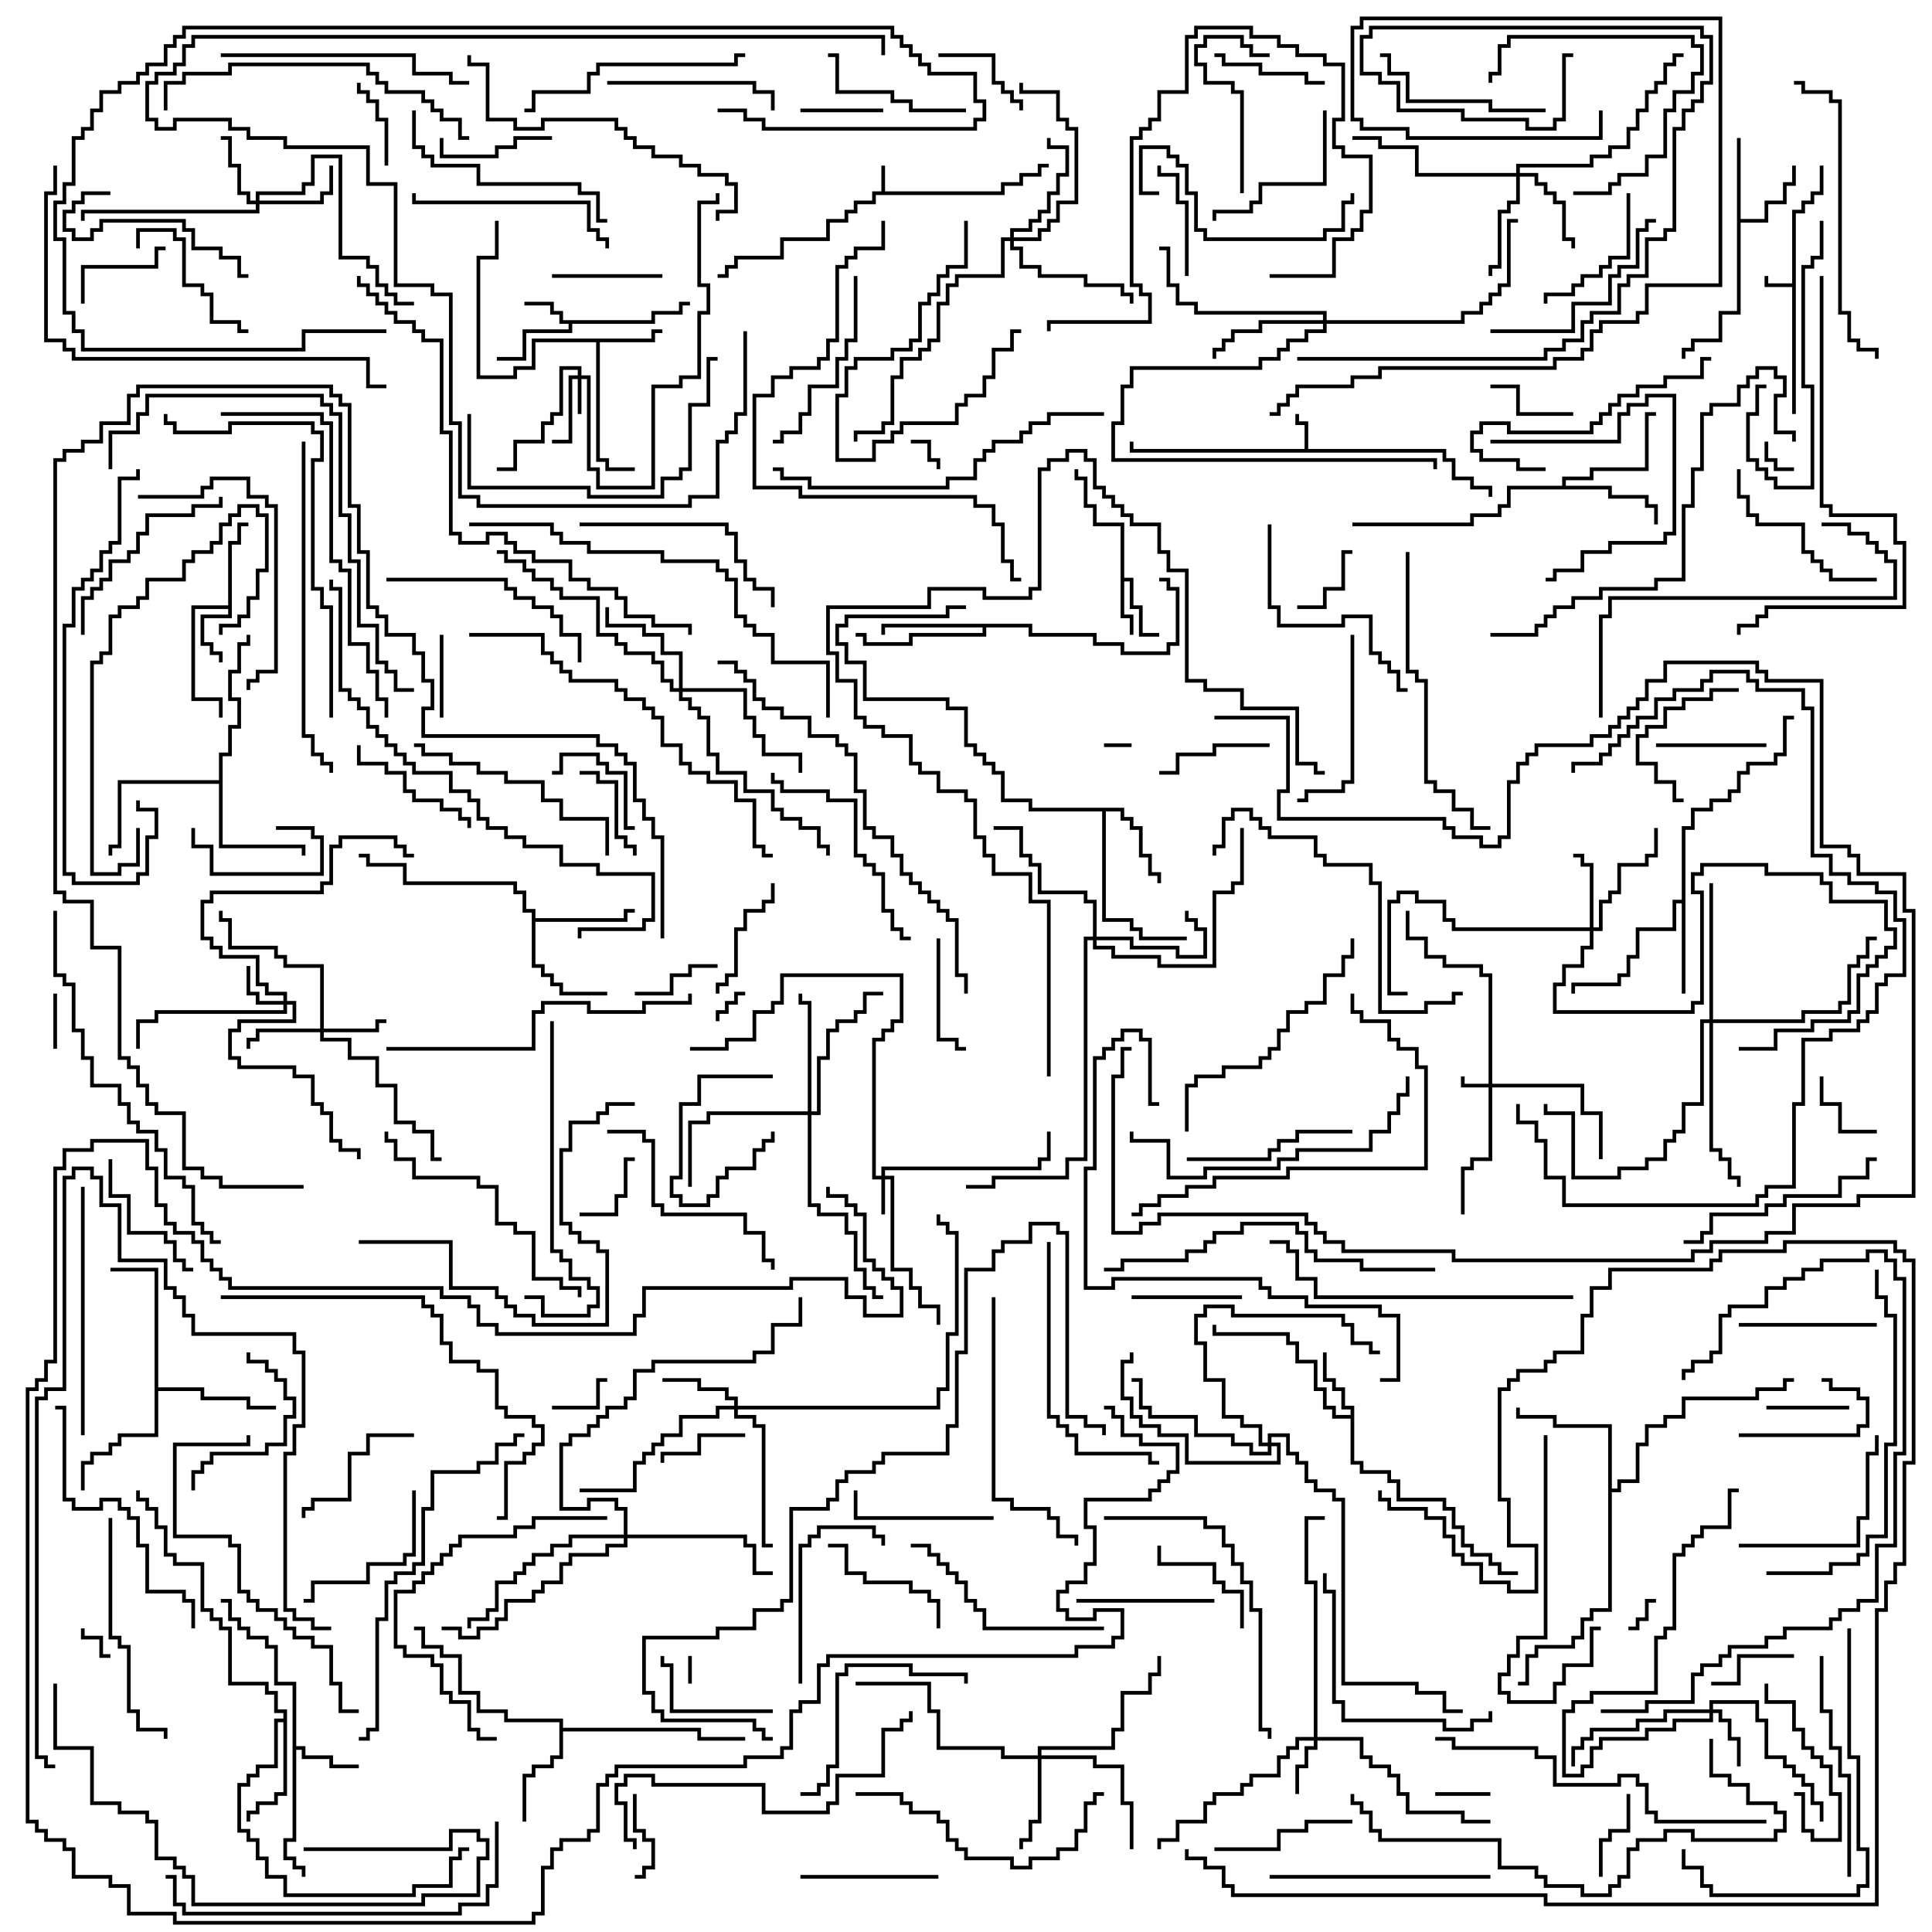 <svg version="1.1" width="105" height="105" xmlns="http://www.w3.org/2000/svg"><path d="M47.9,10.4L47.9,9L48.1,9L48.1,10.4L54.4,10.4L54.4,9.9L55.4,9.9L55.4,9.4L56.4,9.4L56.4,8.9L57,8.9L57,9.1L56.6,9.1L56.6,9.6L55.6,9.6L55.6,10.1L54.6,10.1L54.6,10.6L47.6,10.6L47.6,11.1L46.6,11.1L46.6,11.6L46.1,11.6L46.1,12.1L45.1,12.1L45.1,13.1L42.6,13.1L42.6,14.1L40.1,14.1L40.1,14.6L39.6,14.6L39.6,15.1L39,15.1L39,14.9L39.4,14.9L39.4,14.4L39.9,14.4L39.9,13.9L42.4,13.9L42.4,12.9L44.9,12.9L44.9,11.9L45.9,11.9L45.9,11.4L46.4,11.4L46.4,10.9L47.4,10.9L47.4,10.4z" stroke="none"/><path d="M97.4,15.4L97.4,11.4L97.9,11.4L97.9,10.9L98.4,10.9L98.4,10.4L98.9,10.4L98.9,9L99.1,9L99.1,10.6L98.6,10.6L98.6,11.1L98.1,11.1L98.1,11.6L97.6,11.6L97.6,22.5L97.4,22.5L97.4,15.6L95.9,15.6L95.9,15L96.1,15L96.1,15.4z" stroke="none"/><path d="M70.9,24.4L70.9,23.1L70.4,23.1L70.4,22.5L70.6,22.5L70.6,22.9L71.1,22.9L71.1,24.4L78.6,24.4L78.6,24.9L79.1,24.9L79.1,25.9L80.1,25.9L80.1,26.4L81.1,26.4L81.1,27L80.9,27L80.9,26.6L79.9,26.6L79.9,26.1L78.9,26.1L78.9,25.1L78.4,25.1L78.4,24.6L61.4,24.6L61.4,24L61.6,24L61.6,24.4z" stroke="none"/><path d="M35.4,17.4L35.4,16.9L36.9,16.9L36.9,16.4L37.5,16.4L37.5,16.6L37.1,16.6L37.1,17.1L35.6,17.1L35.6,17.6L31.1,17.6L31.1,18.1L28.6,18.1L28.6,19.6L27,19.6L27,19.4L28.4,19.4L28.4,17.9L30.9,17.9L30.9,17.6L30.4,17.6L30.4,17.1L29.9,17.1L29.9,16.6L28.5,16.6L28.5,16.4L30.1,16.4L30.1,16.9L30.6,16.9L30.6,17.4z" stroke="none"/><path d="M60.9,28.6L59.4,28.6L59.4,27.6L58.9,27.6L58.9,26.1L58.4,26.1L58.4,25.5L58.6,25.5L58.6,25.9L59.1,25.9L59.1,27.4L59.6,27.4L59.6,28.4L61.1,28.4L61.1,31.4L61.6,31.4L61.6,32.9L62.1,32.9L62.1,34.4L63,34.4L63,34.6L61.9,34.6L61.9,33.1L61.4,33.1L61.4,31.6L61.1,31.6L61.1,33.4L61.6,33.4L61.6,34.5L61.4,34.5L61.4,33.6L60.9,33.6z" stroke="none"/><path d="M12.4,32.9L12.4,29.4L12.9,29.4L12.9,28.4L13.5,28.4L13.5,28.6L13.1,28.6L13.1,29.6L12.6,29.6L12.6,33.6L11.1,33.6L11.1,34.9L11.6,34.9L11.6,35.4L12.1,35.4L12.1,36L11.9,36L11.9,35.6L11.4,35.6L11.4,35.1L10.9,35.1L10.9,33.4L12.4,33.4L12.4,33.1L10.6,33.1L10.6,37.9L12.1,37.9L12.1,39L11.9,39L11.9,38.1L10.4,38.1L10.4,32.9z" stroke="none"/><path d="M35.4,18.4L35.4,17.9L36,17.9L36,18.1L35.6,18.1L35.6,18.6L32.6,18.6L32.6,24.9L33.1,24.9L33.1,25.4L34.5,25.4L34.5,25.6L32.9,25.6L32.9,25.1L32.4,25.1L32.4,18.6L29.1,18.6L29.1,20.1L28.1,20.1L28.1,20.6L25.9,20.6L25.9,13.9L26.9,13.9L26.9,12L27.1,12L27.1,14.1L26.1,14.1L26.1,20.4L27.9,20.4L27.9,19.9L28.9,19.9L28.9,18.4z" stroke="none"/><path d="M15.9,91.6L14.9,91.6L14.9,89.6L14.4,89.6L14.4,89.1L13.4,89.1L13.4,88.6L12.9,88.6L12.9,88.1L12.4,88.1L12.4,87.1L12,87.1L12,86.9L12.6,86.9L12.6,87.9L13.1,87.9L13.1,88.4L13.6,88.4L13.6,88.9L14.6,88.9L14.6,89.4L15.1,89.4L15.1,91.4L16.1,91.4L16.1,94.9L16.6,94.9L16.6,95.4L18.1,95.4L18.1,95.9L19.5,95.9L19.5,96.1L17.9,96.1L17.9,95.6L16.4,95.6L16.4,95.1L16.1,95.1L16.1,100.1L15.6,100.1L15.6,100.9L16.1,100.9L16.1,101.4L16.6,101.4L16.6,102L16.4,102L16.4,101.6L15.9,101.6L15.9,101.1L15.4,101.1L15.4,99.9L15.9,99.9z" stroke="none"/><path d="M73.4,76.9L73.4,76.6L72.9,76.6L72.9,75.6L72.4,75.6L72.4,75.1L71.9,75.1L71.9,73.5L72.1,73.5L72.1,74.9L72.6,74.9L72.6,75.4L73.1,75.4L73.1,76.4L73.6,76.4L73.6,79.4L74.1,79.4L74.1,79.9L75.6,79.9L75.6,80.4L76.1,80.4L76.1,81.4L78.6,81.4L78.6,81.9L79.1,81.9L79.1,82.9L79.6,82.9L79.6,83.9L80.1,83.9L80.1,84.4L81.1,84.4L81.1,84.9L81.6,84.9L81.6,85.4L82.5,85.4L82.5,85.6L81.4,85.6L81.4,85.1L80.9,85.1L80.9,84.6L79.9,84.6L79.9,84.1L79.4,84.1L79.4,83.1L78.9,83.1L78.9,82.1L78.4,82.1L78.4,81.6L75.9,81.6L75.9,80.6L75.4,80.6L75.4,80.1L73.9,80.1L73.9,79.6L73.4,79.6L73.4,77.1L72.4,77.1L72.4,76.6L71.9,76.6L71.9,75.6L71.4,75.6L71.4,74.1L70.4,74.1L70.4,73.1L69.9,73.1L69.9,72.6L65.9,72.6L65.9,72L66.1,72L66.1,72.4L70.1,72.4L70.1,72.9L70.6,72.9L70.6,73.9L71.6,73.9L71.6,75.4L72.1,75.4L72.1,76.4L72.6,76.4L72.6,76.9z" stroke="none"/><path d="M94.4,7.5L94.6,7.5L94.6,11.9L95.9,11.9L95.9,10.9L96.9,10.9L96.9,9.9L97.4,9.9L97.4,9L97.6,9L97.6,10.1L97.1,10.1L97.1,11.1L96.1,11.1L96.1,12.1L94.6,12.1L94.6,17.1L93.6,17.1L93.6,18.6L92.1,18.6L92.1,19.1L91.6,19.1L91.6,19.5L91.4,19.5L91.4,18.9L91.9,18.9L91.9,18.4L93.4,18.4L93.4,16.9L94.4,16.9z" stroke="none"/><path d="M91.4,48.9L91.4,44.9L91.9,44.9L91.9,43.9L92.9,43.9L92.9,43.4L93.9,43.4L93.9,42.9L94.4,42.9L94.4,41.9L94.9,41.9L94.9,41.4L96.4,41.4L96.4,40.9L96.9,40.9L96.9,38.9L97.5,38.9L97.5,39.1L97.1,39.1L97.1,41.1L96.6,41.1L96.6,41.6L95.1,41.6L95.1,42.1L94.6,42.1L94.6,43.1L94.1,43.1L94.1,43.6L93.1,43.6L93.1,44.1L92.1,44.1L92.1,45.1L91.6,45.1L91.6,54L91.4,54L91.4,49.1L91.1,49.1L91.1,50.6L89.1,50.6L89.1,52.1L88.6,52.1L88.6,53.1L88.1,53.1L88.1,53.6L85.6,53.6L85.6,54L85.4,54L85.4,53.4L87.9,53.4L87.9,52.9L88.4,52.9L88.4,51.9L88.9,51.9L88.9,50.4L90.9,50.4L90.9,48.9z" stroke="none"/><path d="M61.1,43.9L61.1,44.4L61.6,44.4L61.6,44.9L62.1,44.9L62.1,46.4L62.6,46.4L62.6,47.4L63.1,47.4L63.1,48L62.9,48L62.9,47.6L62.4,47.6L62.4,46.6L61.9,46.6L61.9,45.1L61.4,45.1L61.4,44.6L60.9,44.6L60.9,44.1L60.1,44.1L60.1,49.9L61.6,49.9L61.6,50.4L62.1,50.4L62.1,50.9L64.5,50.9L64.5,51.1L61.9,51.1L61.9,50.6L61.4,50.6L61.4,50.1L59.9,50.1L59.9,44.1L55.9,44.1L55.9,43.6L54.4,43.6L54.4,42.1L53.9,42.1L53.9,41.6L53.4,41.6L53.4,41.1L52.9,41.1L52.9,40.6L52.4,40.6L52.4,38.6L51.4,38.6L51.4,38.1L46.9,38.1L46.9,36.1L45.9,36.1L45.9,35.1L45.4,35.1L45.4,33.9L45.9,33.9L45.9,33.4L51.4,33.4L51.4,32.9L52.5,32.9L52.5,33.1L51.6,33.1L51.6,33.6L46.1,33.6L46.1,34.1L45.6,34.1L45.6,34.9L46.1,34.9L46.1,35.9L47.1,35.9L47.1,37.9L51.6,37.9L51.6,38.4L52.6,38.4L52.6,40.4L53.1,40.4L53.1,40.9L53.6,40.9L53.6,41.4L54.1,41.4L54.1,41.9L54.6,41.9L54.6,43.4L56.1,43.4L56.1,43.9z" stroke="none"/><path d="M30.4,93.6L27.4,93.6L27.4,93.1L25.9,93.1L25.9,92.1L24.9,92.1L24.9,90.1L23.9,90.1L23.9,89.6L22.9,89.6L22.9,88.6L22.5,88.6L22.5,88.4L23.1,88.4L23.1,89.4L24.1,89.4L24.1,89.9L25.1,89.9L25.1,91.9L26.1,91.9L26.1,92.9L27.6,92.9L27.6,93.4L30.6,93.4L30.6,93.9L38.1,93.9L38.1,94.4L40.5,94.4L40.5,94.6L37.9,94.6L37.9,94.1L30.6,94.1L30.6,95.6L30.1,95.6L30.1,96.1L29.1,96.1L29.1,96.6L28.6,96.6L28.6,99L28.4,99L28.4,96.4L28.9,96.4L28.9,95.9L29.9,95.9L29.9,95.4L30.4,95.4z" stroke="none"/><path d="M84.9,26.4L84.9,25.9L86.4,25.9L86.4,25.4L89.4,25.4L89.4,22.4L90,22.4L90,22.6L89.6,22.6L89.6,25.6L86.6,25.6L86.6,26.1L85.1,26.1L85.1,26.4L87.6,26.4L87.6,26.9L89.6,26.9L89.6,27.4L90.1,27.4L90.1,28.5L89.9,28.5L89.9,27.6L89.4,27.6L89.4,27.1L87.4,27.1L87.4,26.6L82.1,26.6L82.1,27.6L81.6,27.6L81.6,28.1L80.1,28.1L80.1,28.6L73.5,28.6L73.5,28.4L79.9,28.4L79.9,27.9L81.4,27.9L81.4,27.4L81.9,27.4L81.9,26.4z" stroke="none"/><path d="M28.9,49.6L28.4,49.6L28.4,48.6L27.9,48.6L27.9,48.1L21.9,48.1L21.9,47.1L19.9,47.1L19.9,46.6L19.5,46.6L19.5,46.4L20.1,46.4L20.1,46.9L22.1,46.9L22.1,47.9L28.1,47.9L28.1,48.4L28.6,48.4L28.6,49.4L29.1,49.4L29.1,49.9L33.9,49.9L33.9,49.4L34.5,49.4L34.5,49.6L34.1,49.6L34.1,50.1L29.1,50.1L29.1,52.4L29.6,52.4L29.6,52.9L30.1,52.9L30.1,53.4L30.6,53.4L30.6,53.9L33,53.9L33,54.1L30.4,54.1L30.4,53.6L29.9,53.6L29.9,53.1L29.4,53.1L29.4,52.6L28.9,52.6z" stroke="none"/><path d="M56.1,33.9L56.1,34.4L59.6,34.4L59.6,34.9L61.1,34.9L61.1,35.4L63.4,35.4L63.4,34.9L63.9,34.9L63.9,32.1L63.4,32.1L63.4,31.6L63,31.6L63,31.4L63.6,31.4L63.6,31.9L64.1,31.9L64.1,35.1L63.6,35.1L63.6,35.6L60.9,35.6L60.9,35.1L59.4,35.1L59.4,34.6L55.9,34.6L55.9,34.1L53.6,34.1L53.6,34.6L49.6,34.6L49.6,35.1L46.9,35.1L46.9,34.6L46.5,34.6L46.5,34.4L47.1,34.4L47.1,34.9L49.4,34.9L49.4,34.4L53.4,34.4L53.4,34.1L48.1,34.1L48.1,34.5L47.9,34.5L47.9,33.9z" stroke="none"/><path d="M15.4,93.4L15.4,93.1L14.9,93.1L14.9,92.1L14.4,92.1L14.4,91.6L12.4,91.6L12.4,88.6L11.9,88.6L11.9,88.1L11.4,88.1L11.4,87.6L10.9,87.6L10.9,85.1L9.4,85.1L9.4,84.6L8.9,84.6L8.9,83.1L8.4,83.1L8.4,82.1L7.9,82.1L7.9,81.6L7.4,81.6L7.4,81L7.6,81L7.6,81.4L8.1,81.4L8.1,81.9L8.6,81.9L8.6,82.9L9.1,82.9L9.1,84.4L9.6,84.4L9.6,84.9L11.1,84.9L11.1,87.4L11.6,87.4L11.6,87.9L12.1,87.9L12.1,88.4L12.6,88.4L12.6,91.4L14.6,91.4L14.6,91.9L15.1,91.9L15.1,92.9L15.6,92.9L15.6,97.6L15.1,97.6L15.1,98.1L14.1,98.1L14.1,98.6L13.6,98.6L13.6,99L13.4,99L13.4,98.4L13.9,98.4L13.9,97.9L14.9,97.9L14.9,97.4L15.4,97.4L15.4,93.6L15.1,93.6L15.1,96.1L14.1,96.1L14.1,96.6L13.6,96.6L13.6,97.1L13.1,97.1L13.1,99.4L13.6,99.4L13.6,99.9L14.1,99.9L14.1,100.9L14.6,100.9L14.6,101.9L15.6,101.9L15.6,102.9L22.4,102.9L22.4,102.4L24.4,102.4L24.4,100.9L24.9,100.9L24.9,100.4L25.5,100.4L25.5,100.6L25.1,100.6L25.1,101.1L24.6,101.1L24.6,102.6L22.6,102.6L22.6,103.1L15.4,103.1L15.4,102.1L14.4,102.1L14.4,101.1L13.9,101.1L13.9,100.1L13.4,100.1L13.4,99.6L12.9,99.6L12.9,96.9L13.4,96.9L13.4,96.4L13.9,96.4L13.9,95.9L14.9,95.9L14.9,93.4z" stroke="none"/><path d="M11.9,42.4L11.9,40.9L12.4,40.9L12.4,39.4L12.9,39.4L12.9,38.1L12.4,38.1L12.4,36.4L12.9,36.4L12.9,34.9L13.4,34.9L13.4,34.5L13.6,34.5L13.6,35.1L13.1,35.1L13.1,36.6L12.6,36.6L12.6,37.9L13.1,37.9L13.1,39.6L12.6,39.6L12.6,41.1L12.1,41.1L12.1,45.9L16.6,45.9L16.6,46.5L16.4,46.5L16.4,46.1L11.9,46.1L11.9,42.6L6.6,42.6L6.6,46.1L6.1,46.1L6.1,46.5L5.9,46.5L5.9,45.9L6.4,45.9L6.4,42.4z" stroke="none"/><path d="M8.4,69.1L6,69.1L6,68.9L8.6,68.9L8.6,75.4L11.1,75.4L11.1,75.9L13.6,75.9L13.6,76.4L15,76.4L15,76.6L13.4,76.6L13.4,76.1L10.9,76.1L10.9,75.6L8.6,75.6L8.6,78.1L6.6,78.1L6.6,78.6L6.1,78.6L6.1,79.1L5.1,79.1L5.1,79.6L4.6,79.6L4.6,81L4.4,81L4.4,79.4L4.9,79.4L4.9,78.9L5.9,78.9L5.9,78.4L6.4,78.4L6.4,77.9L8.4,77.9z" stroke="none"/><path d="M87.4,77.6L84.4,77.6L84.4,77.1L82.4,77.1L82.4,76.5L82.6,76.5L82.6,76.9L84.6,76.9L84.6,77.4L87.6,77.4L87.6,80.9L87.9,80.9L87.9,80.4L88.9,80.4L88.9,78.4L89.4,78.4L89.4,77.4L90.4,77.4L90.4,76.9L91.4,76.9L91.4,75.9L95.4,75.9L95.4,75.4L96.9,75.4L96.9,74.9L97.5,74.9L97.5,75.1L97.1,75.1L97.1,75.6L95.6,75.6L95.6,76.1L91.6,76.1L91.6,77.1L90.6,77.1L90.6,77.6L89.6,77.6L89.6,78.6L89.1,78.6L89.1,80.6L88.1,80.6L88.1,81.1L87.6,81.1L87.6,87.6L86.6,87.6L86.6,88.1L86.1,88.1L86.1,89.1L85.6,89.1L85.6,89.6L83.6,89.6L83.6,90.1L83.1,90.1L83.1,91.6L82.5,91.6L82.5,91.4L82.9,91.4L82.9,89.9L83.4,89.9L83.4,89.4L85.4,89.4L85.4,88.9L85.9,88.9L85.9,87.9L86.4,87.9L86.4,87.4L87.4,87.4z" stroke="none"/><path d="M80.9,58.9L80.9,53.1L80.4,53.1L80.4,52.6L78.4,52.6L78.4,52.1L77.4,52.1L77.4,51.1L76.4,51.1L76.4,49.5L76.6,49.5L76.6,50.9L77.6,50.9L77.6,51.9L78.6,51.9L78.6,52.4L80.6,52.4L80.6,52.9L81.1,52.9L81.1,58.9L86.1,58.9L86.1,60.4L87.1,60.4L87.1,63L86.9,63L86.9,60.6L85.9,60.6L85.9,59.1L81.1,59.1L81.1,63.1L80.1,63.1L80.1,63.6L79.6,63.6L79.6,66L79.4,66L79.4,63.4L79.9,63.4L79.9,62.9L80.9,62.9L80.9,59.1L79.4,59.1L79.4,58.5L79.6,58.5L79.6,58.9z" stroke="none"/><path d="M47.9,63.9L47.9,63.4L56.4,63.4L56.4,62.9L56.9,62.9L56.9,61.5L57.1,61.5L57.1,63.1L56.6,63.1L56.6,63.6L48.1,63.6L48.1,63.9L48.6,63.9L48.6,68.9L49.6,68.9L49.6,69.9L50.1,69.9L50.1,70.9L51.1,70.9L51.1,72L50.9,72L50.9,71.1L49.9,71.1L49.9,70.1L49.4,70.1L49.4,69.1L48.4,69.1L48.4,64.1L48.1,64.1L48.1,66L47.9,66L47.9,64.1L47.4,64.1L47.4,56.4L47.9,56.4L47.9,55.9L48.4,55.9L48.4,55.4L48.9,55.4L48.9,53.1L42.6,53.1L42.6,54.6L42.1,54.6L42.1,55.1L41.1,55.1L41.1,56.6L39.6,56.6L39.6,57.1L37.5,57.1L37.5,56.9L39.4,56.9L39.4,56.4L40.9,56.4L40.9,54.9L41.9,54.9L41.9,54.4L42.4,54.4L42.4,52.9L49.1,52.9L49.1,55.6L48.6,55.6L48.6,56.1L48.1,56.1L48.1,56.6L47.6,56.6L47.6,63.9z" stroke="none"/><path d="M31.4,20.4L31.4,20.1L30.6,20.1L30.6,22.6L30.1,22.6L30.1,23.1L29.6,23.1L29.6,24.1L28.1,24.1L28.1,25.6L27,25.6L27,25.4L27.9,25.4L27.9,23.9L29.4,23.9L29.4,22.9L29.9,22.9L29.9,22.4L30.4,22.4L30.4,19.9L31.6,19.9L31.6,20.4L32.1,20.4L32.1,25.4L32.6,25.4L32.6,26.4L35.4,26.4L35.4,20.9L36.9,20.9L36.9,20.4L37.9,20.4L37.9,16.9L38.4,16.9L38.4,15.6L37.9,15.6L37.9,10.9L38.9,10.9L38.9,10.5L39.1,10.5L39.1,11.1L38.1,11.1L38.1,15.4L38.6,15.4L38.6,17.1L38.1,17.1L38.1,20.6L37.1,20.6L37.1,21.1L35.6,21.1L35.6,26.6L32.4,26.6L32.4,25.6L31.9,25.6L31.9,20.6L31.6,20.6L31.6,22.5L31.4,22.5L31.4,20.6L31.1,20.6L31.1,24.1L30,24.1L30,23.9L30.9,23.9L30.9,20.4z" stroke="none"/><path d="M15.4,54.4L15.4,54.1L14.4,54.1L14.4,53.6L13.9,53.6L13.9,52.1L11.9,52.1L11.9,51.6L11.4,51.6L11.4,51.1L10.9,51.1L10.9,48.9L11.4,48.9L11.4,48.4L17.4,48.4L17.4,47.9L17.9,47.9L17.9,45.9L18.4,45.9L18.4,45.4L21.6,45.4L21.6,45.9L22.1,45.9L22.1,46.4L22.5,46.4L22.5,46.6L21.9,46.6L21.9,46.1L21.4,46.1L21.4,45.6L18.6,45.6L18.6,46.1L18.1,46.1L18.1,48.1L17.6,48.1L17.6,48.6L11.6,48.6L11.6,49.1L11.1,49.1L11.1,50.9L11.6,50.9L11.6,51.4L12.1,51.4L12.1,51.9L14.1,51.9L14.1,53.4L14.6,53.4L14.6,53.9L15.6,53.9L15.6,54.4L16.1,54.4L16.1,55.6L13.1,55.6L13.1,56.1L12.6,56.1L12.6,57.4L13.1,57.4L13.1,57.9L16.1,57.9L16.1,58.4L17.1,58.4L17.1,59.9L17.6,59.9L17.6,60.4L18.1,60.4L18.1,61.9L18.6,61.9L18.6,62.4L19.6,62.4L19.6,63L19.4,63L19.4,62.6L18.4,62.6L18.4,62.1L17.9,62.1L17.9,60.6L17.4,60.6L17.4,60.1L16.9,60.1L16.9,58.6L15.9,58.6L15.9,58.1L12.9,58.1L12.9,57.6L12.4,57.6L12.4,55.9L12.9,55.9L12.9,55.4L15.9,55.4L15.9,54.6L15.6,54.6L15.6,55.1L8.6,55.1L8.6,55.6L7.6,55.6L7.6,57L7.4,57L7.4,55.4L8.4,55.4L8.4,54.9L15.4,54.9L15.4,54.6L13.9,54.6L13.9,54.1L13.4,54.1L13.4,52.5L13.6,52.5L13.6,53.9L14.1,53.9L14.1,54.4z" stroke="none"/><path d="M71.4,94.4L71.4,86.1L70.9,86.1L70.9,82.4L72,82.4L72,82.6L71.1,82.6L71.1,85.9L71.6,85.9L71.6,94.4L74.1,94.4L74.1,95.4L74.6,95.4L74.6,95.9L75.6,95.9L75.6,96.4L76.1,96.4L76.1,97.4L76.6,97.4L76.6,98.4L79.6,98.4L79.6,98.9L81,98.9L81,99.1L79.4,99.1L79.4,98.6L76.4,98.6L76.4,97.6L75.9,97.6L75.9,96.6L75.4,96.6L75.4,96.1L74.4,96.1L74.4,95.6L73.9,95.6L73.9,94.6L71.6,94.6L71.6,95.1L71.1,95.1L71.1,96.1L70.6,96.1L70.6,97.5L70.4,97.5L70.4,95.9L70.9,95.9L70.9,94.9L71.4,94.9L71.4,94.6L70.6,94.6L70.6,95.1L70.1,95.1L70.1,95.6L69.6,95.6L69.6,96.6L68.1,96.6L68.1,97.1L67.6,97.1L67.6,97.6L66.1,97.6L66.1,98.1L65.6,98.1L65.6,99.1L64.1,99.1L64.1,100.1L63.1,100.1L63.1,100.5L62.9,100.5L62.9,99.9L63.9,99.9L63.9,98.9L65.4,98.9L65.4,97.9L65.9,97.9L65.9,97.4L67.4,97.4L67.4,96.9L67.9,96.9L67.9,96.4L69.4,96.4L69.4,95.4L69.9,95.4L69.9,94.9L70.4,94.9L70.4,94.4z" stroke="none"/><path d="M92.9,92.9L92.9,92.4L95.6,92.4L95.6,93.4L96.1,93.4L96.1,95.4L97.1,95.4L97.1,95.9L97.6,95.9L97.6,96.4L98.1,96.4L98.1,96.9L98.6,96.9L98.6,97.9L99.1,97.9L99.1,99L98.9,99L98.9,98.1L98.4,98.1L98.4,97.1L97.9,97.1L97.9,96.6L97.4,96.6L97.4,96.1L96.9,96.1L96.9,95.6L95.9,95.6L95.9,93.6L95.4,93.6L95.4,92.6L93.1,92.6L93.1,92.9L93.6,92.9L93.6,93.4L94.1,93.4L94.1,94.4L94.6,94.4L94.6,96L94.4,96L94.4,94.6L93.9,94.6L93.9,93.6L93.4,93.6L93.4,93.1L93.1,93.1L93.1,93.6L91.1,93.6L91.1,94.1L89.6,94.1L89.6,94.6L87.1,94.6L87.1,95.1L86.6,95.1L86.6,96.1L86.1,96.1L86.1,96.6L84.9,96.6L84.9,92.9L85.4,92.9L85.4,92.4L86.4,92.4L86.4,91.9L89.9,91.9L89.9,88.9L90.4,88.9L90.4,88.4L90.9,88.4L90.9,84.4L91.4,84.4L91.4,83.9L91.9,83.9L91.9,83.4L92.4,83.4L92.4,82.9L93.9,82.9L93.9,80.9L94.5,80.9L94.5,81.1L94.1,81.1L94.1,83.1L92.6,83.1L92.6,83.6L92.1,83.6L92.1,84.1L91.6,84.1L91.6,84.6L91.1,84.6L91.1,88.6L90.6,88.6L90.6,89.1L90.1,89.1L90.1,92.1L86.6,92.1L86.6,92.6L85.6,92.6L85.6,93.1L85.1,93.1L85.1,96.4L85.9,96.4L85.9,95.9L86.4,95.9L86.4,94.9L86.9,94.9L86.9,94.4L89.4,94.4L89.4,93.9L90.9,93.9L90.9,93.4L92.9,93.4L92.9,93.1L90.6,93.1L90.6,93.6L89.1,93.6L89.1,94.1L86.6,94.1L86.6,94.6L86.1,94.6L86.1,95.1L85.6,95.1L85.6,96L85.4,96L85.4,94.9L85.9,94.9L85.9,94.4L86.4,94.4L86.4,93.9L88.9,93.9L88.9,93.4L90.4,93.4L90.4,92.9z" stroke="none"/><path d="M17.4,55.9L17.4,52.6L15.4,52.6L15.4,52.1L14.9,52.1L14.9,51.6L12.4,51.6L12.4,50.1L11.9,50.1L11.9,49.5L12.1,49.5L12.1,49.9L12.6,49.9L12.6,51.4L15.1,51.4L15.1,51.9L15.6,51.9L15.6,52.4L17.6,52.4L17.6,55.9L20.4,55.9L20.4,55.4L21,55.4L21,55.6L20.6,55.6L20.6,56.1L17.6,56.1L17.6,56.4L19.1,56.4L19.1,57.4L20.6,57.4L20.6,58.9L21.6,58.9L21.6,60.9L22.6,60.9L22.6,61.4L23.6,61.4L23.6,62.9L24,62.9L24,63.1L23.4,63.1L23.4,61.6L22.4,61.6L22.4,61.1L21.4,61.1L21.4,59.1L20.4,59.1L20.4,57.6L18.9,57.6L18.9,56.6L17.4,56.6L17.4,56.1L14.1,56.1L14.1,56.6L13.6,56.6L13.6,57L13.4,57L13.4,56.4L13.9,56.4L13.9,55.9z" stroke="none"/><path d="M13.9,10.9L13.9,10.4L16.4,10.4L16.4,9.9L16.9,9.9L16.9,8.4L18.6,8.4L18.6,13.9L20.1,13.9L20.1,14.4L20.6,14.4L20.6,15.4L21.1,15.4L21.1,15.9L21.6,15.9L21.6,16.4L22.5,16.4L22.5,16.6L21.4,16.6L21.4,16.1L20.9,16.1L20.9,15.6L20.4,15.6L20.4,14.6L19.9,14.6L19.9,14.1L18.4,14.1L18.4,8.6L17.1,8.6L17.1,10.1L16.6,10.1L16.6,10.6L14.1,10.6L14.1,10.9L17.4,10.9L17.4,10.4L17.9,10.4L17.9,9L18.1,9L18.1,10.6L17.6,10.6L17.6,11.1L14.1,11.1L14.1,11.6L4.6,11.6L4.6,12L4.4,12L4.4,11.4L13.9,11.4L13.9,11.1L13.4,11.1L13.4,10.6L12.9,10.6L12.9,9.1L12.4,9.1L12.4,7.6L12,7.6L12,7.4L12.6,7.4L12.6,8.9L13.1,8.9L13.1,10.4L13.6,10.4L13.6,10.9z" stroke="none"/><path d="M86.4,50.4L86.4,47.1L85.9,47.1L85.9,46.6L85.5,46.6L85.5,46.4L86.1,46.4L86.1,46.9L86.6,46.9L86.6,50.4L86.9,50.4L86.9,48.9L87.4,48.9L87.4,48.4L87.9,48.4L87.9,46.9L89.4,46.9L89.4,46.4L89.9,46.4L89.9,45L90.1,45L90.1,46.6L89.6,46.6L89.6,47.1L88.1,47.1L88.1,48.6L87.6,48.6L87.6,49.1L87.1,49.1L87.1,50.6L86.6,50.6L86.6,51.6L86.1,51.6L86.1,52.6L85.1,52.6L85.1,53.6L84.6,53.6L84.6,54.9L91.9,54.9L91.9,54.4L92.4,54.4L92.4,48.6L91.9,48.6L91.9,47.4L92.4,47.4L92.4,46.9L96.1,46.9L96.1,47.4L99.1,47.4L99.1,47.9L99.6,47.9L99.6,48.9L102.6,48.9L102.6,50.4L103.1,50.4L103.1,51.6L102.6,51.6L102.6,52.1L102.1,52.1L102.1,52.6L101.6,52.6L101.6,53.1L101.1,53.1L101.1,55.1L100.6,55.1L100.6,55.6L98.6,55.6L98.6,56.1L96.6,56.1L96.6,57.1L94.5,57.1L94.5,56.9L96.4,56.9L96.4,55.9L98.4,55.9L98.4,55.4L100.4,55.4L100.4,54.9L100.9,54.9L100.9,52.9L101.4,52.9L101.4,52.4L101.9,52.4L101.9,51.9L102.4,51.9L102.4,51.4L102.9,51.4L102.9,50.6L102.4,50.6L102.4,49.1L99.4,49.1L99.4,48.1L98.9,48.1L98.9,47.6L95.9,47.6L95.9,47.1L92.6,47.1L92.6,47.6L92.1,47.6L92.1,48.4L92.6,48.4L92.6,54.6L92.1,54.6L92.1,55.1L84.4,55.1L84.4,53.4L84.9,53.4L84.9,52.4L85.9,52.4L85.9,51.4L86.4,51.4L86.4,50.6L78.9,50.6L78.9,50.1L78.4,50.1L78.4,49.1L76.9,49.1L76.9,48.6L76.1,48.6L76.1,49.1L75.6,49.1L75.6,53.9L76.5,53.9L76.5,54.1L75.4,54.1L75.4,48.9L75.9,48.9L75.9,48.4L77.1,48.4L77.1,48.9L78.6,48.9L78.6,49.9L79.1,49.9L79.1,50.4z" stroke="none"/><path d="M39.9,76.4L39.9,76.1L39.4,76.1L39.4,75.6L37.9,75.6L37.9,75.1L36,75.1L36,74.9L38.1,74.9L38.1,75.4L39.6,75.4L39.6,75.9L40.1,75.9L40.1,76.4L50.9,76.4L50.9,75.4L51.4,75.4L51.4,72.4L51.9,72.4L51.9,67.1L51.4,67.1L51.4,66.6L50.9,66.6L50.9,66L51.1,66L51.1,66.4L51.6,66.4L51.6,66.9L52.1,66.9L52.1,72.6L51.6,72.6L51.6,75.6L51.1,75.6L51.1,76.6L40.1,76.6L40.1,76.9L41.1,76.9L41.1,77.4L41.6,77.4L41.6,83.9L42,83.9L42,84.1L41.4,84.1L41.4,77.6L40.9,77.6L40.9,77.1L39.9,77.1L39.9,76.6L39.1,76.6L39.1,77.1L37.1,77.1L37.1,78.1L36.1,78.1L36.1,78.6L35.6,78.6L35.6,79.1L35.1,79.1L35.1,79.6L34.6,79.6L34.6,81.1L31.5,81.1L31.5,80.9L34.4,80.9L34.4,79.4L34.9,79.4L34.9,78.9L35.4,78.9L35.4,78.4L35.9,78.4L35.9,77.9L36.9,77.9L36.9,76.9L38.9,76.9L38.9,76.4z" stroke="none"/><path d="M82.4,9.4L82.4,8.9L86.4,8.9L86.4,8.4L87.4,8.4L87.4,7.9L88.4,7.9L88.4,6.9L88.9,6.9L88.9,5.9L89.4,5.9L89.4,4.9L89.9,4.9L89.9,4.4L90.4,4.4L90.4,3.4L90.9,3.4L90.9,2.9L91.5,2.9L91.5,3.1L91.1,3.1L91.1,3.6L90.6,3.6L90.6,4.6L90.1,4.6L90.1,5.1L89.6,5.1L89.6,6.1L89.1,6.1L89.1,7.1L88.6,7.1L88.6,8.1L87.6,8.1L87.6,8.6L86.6,8.6L86.6,9.1L82.6,9.1L82.6,9.4L83.6,9.4L83.6,9.9L84.1,9.9L84.1,10.4L84.6,10.4L84.6,10.9L85.1,10.9L85.1,12.9L85.6,12.9L85.6,13.5L85.4,13.5L85.4,13.1L84.9,13.1L84.9,11.1L84.4,11.1L84.4,10.6L83.9,10.6L83.9,10.1L83.4,10.1L83.4,9.6L82.6,9.6L82.6,11.1L82.1,11.1L82.1,11.6L81.6,11.6L81.6,14.6L81.1,14.6L81.1,15L80.9,15L80.9,14.4L81.4,14.4L81.4,11.4L81.9,11.4L81.9,10.9L82.4,10.9L82.4,9.6L76.9,9.6L76.9,8.1L74.9,8.1L74.9,7.6L73.5,7.6L73.5,7.4L75.1,7.4L75.1,7.9L77.1,7.9L77.1,9.4z" stroke="none"/><path d="M56.4,95.4L56.4,94.9L60.4,94.9L60.4,93.9L60.9,93.9L60.9,91.9L62.4,91.9L62.4,90.9L62.9,90.9L62.9,90L63.1,90L63.1,91.1L62.6,91.1L62.6,92.1L61.1,92.1L61.1,94.1L60.6,94.1L60.6,95.1L56.6,95.1L56.6,95.4L59.6,95.4L59.6,95.9L61.1,95.9L61.1,97.9L61.6,97.9L61.6,100.5L61.4,100.5L61.4,98.1L60.9,98.1L60.9,96.1L59.4,96.1L59.4,95.6L56.6,95.6L56.6,99.1L56.1,99.1L56.1,100.1L55.6,100.1L55.6,100.5L55.4,100.5L55.4,99.9L55.9,99.9L55.9,98.9L56.4,98.9L56.4,95.6L54.4,95.6L54.4,95.1L50.9,95.1L50.9,93.1L50.4,93.1L50.4,91.6L46.5,91.6L46.5,91.4L50.6,91.4L50.6,92.9L51.1,92.9L51.1,94.9L54.6,94.9L54.6,95.4z" stroke="none"/><path d="M59.4,50.9L59.4,49.1L58.9,49.1L58.9,48.6L56.4,48.6L56.4,47.1L55.9,47.1L55.9,46.6L55.4,46.6L55.4,45.1L54,45.1L54,44.9L55.6,44.9L55.6,46.4L56.1,46.4L56.1,46.9L56.6,46.9L56.6,48.4L59.1,48.4L59.1,48.9L59.6,48.9L59.6,50.9L61.6,50.9L61.6,51.4L64.1,51.4L64.1,51.9L65.4,51.9L65.4,50.6L64.9,50.6L64.9,50.1L64.4,50.1L64.4,49.5L64.6,49.5L64.6,49.9L65.1,49.9L65.1,50.4L65.6,50.4L65.6,52.1L63.9,52.1L63.9,51.6L61.4,51.6L61.4,51.1L59.6,51.1L59.6,51.4L60.6,51.4L60.6,51.9L63.1,51.9L63.1,52.4L65.9,52.4L65.9,48.4L66.9,48.4L66.9,47.9L67.4,47.9L67.4,45L67.6,45L67.6,48.1L67.1,48.1L67.1,48.6L66.1,48.6L66.1,52.6L62.9,52.6L62.9,52.1L60.4,52.1L60.4,51.6L59.4,51.6L59.4,51.1L59.1,51.1L59.1,63.1L58.1,63.1L58.1,64.1L54.1,64.1L54.1,64.6L52.5,64.6L52.5,64.4L53.9,64.4L53.9,63.9L57.9,63.9L57.9,62.9L58.9,62.9L58.9,50.9z" stroke="none"/><path d="M54.9,12.9L54.9,12.4L55.9,12.4L55.9,11.9L56.4,11.9L56.4,11.4L56.9,11.4L56.9,10.4L57.4,10.4L57.4,9.4L57.9,9.4L57.9,8.1L56.9,8.1L56.9,7.5L57.1,7.5L57.1,7.9L58.1,7.9L58.1,9.6L57.6,9.6L57.6,10.6L57.1,10.6L57.1,11.6L56.6,11.6L56.6,12.1L56.1,12.1L56.1,12.6L55.1,12.6L55.1,12.9L56.4,12.9L56.4,12.4L56.9,12.4L56.9,11.9L57.4,11.9L57.4,10.9L58.4,10.9L58.4,7.1L57.9,7.1L57.9,6.6L57.4,6.6L57.4,5.1L55.4,5.1L55.4,4.5L55.6,4.5L55.6,4.9L57.6,4.9L57.6,6.4L58.1,6.4L58.1,6.9L58.6,6.9L58.6,11.1L57.6,11.1L57.6,12.1L57.1,12.1L57.1,12.6L56.6,12.6L56.6,13.1L55.1,13.1L55.1,13.4L55.6,13.4L55.6,14.4L56.6,14.4L56.6,14.9L59.1,14.9L59.1,15.4L61.1,15.4L61.1,15.9L61.6,15.9L61.6,16.5L61.4,16.5L61.4,16.1L60.9,16.1L60.9,15.6L58.9,15.6L58.9,15.1L56.4,15.1L56.4,14.6L55.4,14.6L55.4,13.6L54.9,13.6L54.9,13.1L54.6,13.1L54.6,15.1L52.1,15.1L52.1,15.6L51.6,15.6L51.6,16.6L51.1,16.6L51.1,18.6L50.6,18.6L50.6,19.1L50.1,19.1L50.1,19.6L49.1,19.6L49.1,20.6L48.6,20.6L48.6,23.1L48.1,23.1L48.1,23.6L46.6,23.6L46.6,24L46.4,24L46.4,23.4L47.9,23.4L47.9,22.9L48.4,22.9L48.4,20.4L48.9,20.4L48.9,19.4L49.9,19.4L49.9,18.9L50.4,18.9L50.4,18.4L50.9,18.4L50.9,16.4L51.4,16.4L51.4,15.4L51.9,15.4L51.9,14.9L54.4,14.9L54.4,12.9z" stroke="none"/><path d="M36.9,37.4L36.9,35.6L35.9,35.6L35.9,34.6L34.9,34.6L34.9,34.1L32.9,34.1L32.9,33L33.1,33L33.1,33.9L35.1,33.9L35.1,34.4L36.1,34.4L36.1,35.4L37.1,35.4L37.1,37.4L40.6,37.4L40.6,38.9L41.1,38.9L41.1,39.9L41.6,39.9L41.6,40.9L43.6,40.9L43.6,42L43.4,42L43.4,41.1L41.4,41.1L41.4,40.1L40.9,40.1L40.9,39.1L40.4,39.1L40.4,37.6L37.1,37.6L37.1,37.9L37.6,37.9L37.6,38.4L38.1,38.4L38.1,38.9L38.6,38.9L38.6,40.9L39.1,40.9L39.1,41.9L40.6,41.9L40.6,42.9L42.1,42.9L42.1,43.9L42.6,43.9L42.6,44.4L43.6,44.4L43.6,44.9L44.6,44.9L44.6,45.9L45.1,45.9L45.1,46.5L44.9,46.5L44.9,46.1L44.4,46.1L44.4,45.1L43.4,45.1L43.4,44.6L42.4,44.6L42.4,44.1L41.9,44.1L41.9,43.1L40.4,43.1L40.4,42.1L38.9,42.1L38.9,41.1L38.4,41.1L38.4,39.1L37.9,39.1L37.9,38.6L37.4,38.6L37.4,38.1L36.9,38.1L36.9,37.6L36.4,37.6L36.4,37.1L35.9,37.1L35.9,36.1L35.4,36.1L35.4,35.6L33.9,35.6L33.9,35.1L33.4,35.1L33.4,34.6L32.4,34.6L32.4,32.6L30.4,32.6L30.4,32.1L29.9,32.1L29.9,31.6L28.9,31.6L28.9,31.1L28.4,31.1L28.4,30.6L27.4,30.6L27.4,30.1L27,30.1L27,29.9L27.6,29.9L27.6,30.4L28.6,30.4L28.6,30.9L29.1,30.9L29.1,31.4L30.1,31.4L30.1,31.9L30.6,31.9L30.6,32.4L32.6,32.4L32.6,34.4L33.6,34.4L33.6,34.9L34.1,34.9L34.1,35.4L35.6,35.4L35.6,35.9L36.1,35.9L36.1,36.9L36.6,36.9L36.6,37.4z" stroke="none"/><path d="M71.9,17.4L71.9,17.1L64.9,17.1L64.9,16.6L63.9,16.6L63.9,15.6L63.4,15.6L63.4,13.6L63,13.6L63,13.4L63.6,13.4L63.6,15.4L64.1,15.4L64.1,16.4L65.1,16.4L65.1,16.9L72.1,16.9L72.1,17.4L79.4,17.4L79.4,16.9L80.4,16.9L80.4,16.4L80.9,16.4L80.9,15.9L81.4,15.9L81.4,15.4L81.9,15.4L81.9,11.9L82.5,11.9L82.5,12.1L82.1,12.1L82.1,15.6L81.6,15.6L81.6,16.1L81.1,16.1L81.1,16.6L80.6,16.6L80.6,17.1L79.6,17.1L79.6,17.6L72.1,17.6L72.1,18.1L71.1,18.1L71.1,18.6L70.1,18.6L70.1,19.1L69.6,19.1L69.6,19.6L68.6,19.6L68.6,20.1L61.6,20.1L61.6,21.1L61.1,21.1L61.1,23.1L60.6,23.1L60.6,24.9L78.1,24.9L78.1,25.5L77.9,25.5L77.9,25.1L60.4,25.1L60.4,22.9L60.9,22.9L60.9,20.9L61.4,20.9L61.4,19.9L68.4,19.9L68.4,19.4L69.4,19.4L69.4,18.9L69.9,18.9L69.9,18.4L70.9,18.4L70.9,17.9L71.9,17.9L71.9,17.6L68.6,17.6L68.6,18.1L67.1,18.1L67.1,18.6L66.6,18.6L66.6,19.1L66.1,19.1L66.1,19.5L65.9,19.5L65.9,18.9L66.4,18.9L66.4,18.4L66.9,18.4L66.9,17.9L68.4,17.9L68.4,17.4z" stroke="none"/><path d="M43.9,60.4L43.9,54.6L43.4,54.6L43.4,54L43.6,54L43.6,54.4L44.1,54.4L44.1,60.4L44.4,60.4L44.4,57.4L44.9,57.4L44.9,55.9L45.4,55.9L45.4,55.4L46.4,55.4L46.4,54.9L46.9,54.9L46.9,53.9L48,53.9L48,54.1L47.1,54.1L47.1,55.1L46.6,55.1L46.6,55.6L45.6,55.6L45.6,56.1L45.1,56.1L45.1,57.6L44.6,57.6L44.6,60.6L44.1,60.6L44.1,65.4L44.6,65.4L44.6,65.9L46.1,65.9L46.1,66.9L46.6,66.9L46.6,68.9L47.1,68.9L47.1,69.9L47.6,69.9L47.6,70.4L48,70.4L48,70.6L47.4,70.6L47.4,70.1L46.9,70.1L46.9,69.1L46.4,69.1L46.4,67.1L45.9,67.1L45.9,66.1L44.4,66.1L44.4,65.6L43.9,65.6L43.9,60.6L38.6,60.6L38.6,61.1L37.6,61.1L37.6,64.5L37.4,64.5L37.4,60.9L38.4,60.9L38.4,60.4z" stroke="none"/><path d="M92.9,55.4L92.9,48L93.1,48L93.1,55.4L97.9,55.4L97.9,54.9L99.9,54.9L99.9,54.4L100.4,54.4L100.4,52.4L100.9,52.4L100.9,51.9L101.4,51.9L101.4,50.9L102,50.9L102,51.1L101.6,51.1L101.6,52.1L101.1,52.1L101.1,52.6L100.6,52.6L100.6,54.6L100.1,54.6L100.1,55.1L98.1,55.1L98.1,55.6L93.1,55.6L93.1,62.4L93.6,62.4L93.6,62.9L94.1,62.9L94.1,63.9L94.6,63.9L94.6,64.5L94.4,64.5L94.4,64.1L93.9,64.1L93.9,63.1L93.4,63.1L93.4,62.6L92.9,62.6L92.9,55.6L92.6,55.6L92.6,60.1L91.6,60.1L91.6,61.6L91.1,61.6L91.1,62.1L90.6,62.1L90.6,63.1L89.6,63.1L89.6,63.6L88.1,63.6L88.1,64.1L85.4,64.1L85.4,60.6L83.9,60.6L83.9,60L84.1,60L84.1,60.4L85.6,60.4L85.6,63.9L87.9,63.9L87.9,63.4L89.4,63.4L89.4,62.9L90.4,62.9L90.4,61.9L90.9,61.9L90.9,61.4L91.4,61.4L91.4,59.9L92.4,59.9L92.4,55.4z" stroke="none"/><path d="M68.9,78.4L68.9,77.9L70.1,77.9L70.1,78.9L70.6,78.9L70.6,79.4L71.1,79.4L71.1,80.4L71.6,80.4L71.6,80.9L72.6,80.9L72.6,81.4L73.1,81.4L73.1,91.4L77.1,91.4L77.1,91.9L78.6,91.9L78.6,92.9L79.5,92.9L79.5,93.1L78.4,93.1L78.4,92.1L76.9,92.1L76.9,91.6L72.9,91.6L72.9,81.6L72.4,81.6L72.4,81.1L71.4,81.1L71.4,80.6L70.9,80.6L70.9,79.6L70.4,79.6L70.4,79.1L69.9,79.1L69.9,78.1L69.1,78.1L69.1,78.4L69.6,78.4L69.6,79.6L64.4,79.6L64.4,78.1L62.9,78.1L62.9,77.6L61.9,77.6L61.9,77.1L61.4,77.1L61.4,76.1L60.9,76.1L60.9,73.9L61.4,73.9L61.4,73.5L61.6,73.5L61.6,74.1L61.1,74.1L61.1,75.9L61.6,75.9L61.6,76.9L62.1,76.9L62.1,77.4L63.1,77.4L63.1,77.9L64.6,77.9L64.6,79.4L69.4,79.4L69.4,78.6L69.1,78.6L69.1,79.1L67.9,79.1L67.9,78.6L66.9,78.6L66.9,78.1L64.9,78.1L64.9,77.1L62.4,77.1L62.4,76.6L61.9,76.6L61.9,75.1L61.5,75.1L61.5,74.9L62.1,74.9L62.1,76.4L62.6,76.4L62.6,76.9L65.1,76.9L65.1,77.9L67.1,77.9L67.1,78.4L68.1,78.4L68.1,78.9L68.9,78.9L68.9,78.6L68.4,78.6L68.4,77.6L67.4,77.6L67.4,77.1L66.4,77.1L66.4,75.1L65.4,75.1L65.4,73.1L64.9,73.1L64.9,71.4L65.4,71.4L65.4,70.9L67.1,70.9L67.1,71.4L73.1,71.4L73.1,71.9L73.6,71.9L73.6,72.9L74.6,72.9L74.6,73.4L75,73.4L75,73.6L74.4,73.6L74.4,73.1L73.4,73.1L73.4,72.1L72.9,72.1L72.9,71.6L66.9,71.6L66.9,71.1L65.6,71.1L65.6,71.6L65.1,71.6L65.1,72.9L65.6,72.9L65.6,74.9L66.6,74.9L66.6,76.9L67.6,76.9L67.6,77.4L68.6,77.4L68.6,78.4z" stroke="none"/><path d="M33.9,83.4L33.9,82.1L33.4,82.1L33.4,81.6L32.1,81.6L32.1,82.1L30.4,82.1L30.4,78.4L30.9,78.4L30.9,77.9L31.9,77.9L31.9,77.4L32.4,77.4L32.4,76.9L32.9,76.9L32.9,76.4L33.9,76.4L33.9,75.9L34.4,75.9L34.4,74.4L35.4,74.4L35.4,73.9L40.9,73.9L40.9,73.4L41.9,73.4L41.9,71.9L43.4,71.9L43.4,70.5L43.6,70.5L43.6,72.1L42.1,72.1L42.1,73.6L41.1,73.6L41.1,74.1L35.6,74.1L35.6,74.6L34.6,74.6L34.6,76.1L34.1,76.1L34.1,76.6L33.1,76.6L33.1,77.1L32.6,77.1L32.6,77.6L32.1,77.6L32.1,78.1L31.1,78.1L31.1,78.6L30.6,78.6L30.6,81.9L31.9,81.9L31.9,81.4L33.6,81.4L33.6,81.9L34.1,81.9L34.1,83.4L40.6,83.4L40.6,83.9L41.1,83.9L41.1,85.4L42,85.4L42,85.6L40.9,85.6L40.9,84.1L40.4,84.1L40.4,83.6L34.1,83.6L34.1,84.1L33.1,84.1L33.1,84.6L31.1,84.6L31.1,85.1L30.6,85.1L30.6,86.1L29.6,86.1L29.6,86.6L29.1,86.6L29.1,87.1L27.6,87.1L27.6,88.1L27.1,88.1L27.1,88.6L26.1,88.6L26.1,89.1L24.9,89.1L24.9,88.6L24,88.6L24,88.4L25.1,88.4L25.1,88.9L25.9,88.9L25.9,88.4L26.9,88.4L26.9,87.9L27.4,87.9L27.4,86.9L28.9,86.9L28.9,86.4L29.4,86.4L29.4,85.9L30.4,85.9L30.4,84.9L30.9,84.9L30.9,84.4L32.9,84.4L32.9,83.9L33.9,83.9L33.9,83.6L31.1,83.6L31.1,84.1L30.1,84.1L30.1,84.6L29.1,84.6L29.1,85.1L28.6,85.1L28.6,85.6L28.1,85.6L28.1,86.1L27.1,86.1L27.1,87.6L26.6,87.6L26.6,88.1L25.6,88.1L25.6,88.5L25.4,88.5L25.4,87.9L26.4,87.9L26.4,87.4L26.9,87.4L26.9,85.9L27.9,85.9L27.9,85.4L28.4,85.4L28.4,84.9L28.9,84.9L28.9,84.4L29.9,84.4L29.9,83.9L30.9,83.9L30.9,83.4z" stroke="none"/><path d="M61.5,40.4L61.5,40.6L60,40.6L60,40.4z" stroke="none"/><path d="M37.6,91.5L37.4,91.5L37.4,90L37.6,90z" stroke="none"/><path d="M95.9,24L96.1,24L96.1,24.9L96.6,24.9L96.6,25.4L97.5,25.4L97.5,25.6L96.4,25.6L96.4,25.1L95.9,25.1z" stroke="none"/><path d="M49.5,24.1L49.5,23.9L50.6,23.9L50.6,24.9L51.1,24.9L51.1,25.5L50.9,25.5L50.9,25.1L50.4,25.1L50.4,24.1z" stroke="none"/><path d="M6,89.9L6,90.1L5.4,90.1L5.4,89.1L4.4,89.1L4.4,88.5L4.6,88.5L4.6,88.9L5.6,88.9L5.6,89.9z" stroke="none"/><path d="M90,86.9L90,87.1L89.6,87.1L89.6,88.1L89.1,88.1L89.1,88.6L88.5,88.6L88.5,88.4L88.9,88.4L88.9,87.9L89.4,87.9L89.4,86.9z" stroke="none"/><path d="M39.1,55.5L38.9,55.5L38.9,54.9L39.4,54.9L39.4,54.4L39.9,54.4L39.9,53.9L40.5,53.9L40.5,54.1L40.1,54.1L40.1,54.6L39.6,54.6L39.6,55.1L39.1,55.1z" stroke="none"/><path d="M2.9,54L3.1,54L3.1,57L2.9,57z" stroke="none"/><path d="M78,97.6L78,97.4L81,97.4L81,97.6z" stroke="none"/><path d="M42,58.4L42,58.6L38.1,58.6L38.1,60.1L37.1,60.1L37.1,64.1L36.6,64.1L36.6,64.9L37.1,64.9L37.1,65.4L38.4,65.4L38.4,64.9L38.9,64.9L38.9,63.9L39.4,63.9L39.4,63.4L40.9,63.4L40.9,62.4L41.4,62.4L41.4,61.9L41.9,61.9L41.9,61.5L42.1,61.5L42.1,62.1L41.6,62.1L41.6,62.6L41.1,62.6L41.1,63.6L39.6,63.6L39.6,64.1L39.1,64.1L39.1,65.1L38.6,65.1L38.6,65.6L36.9,65.6L36.9,65.1L36.4,65.1L36.4,63.9L36.9,63.9L36.9,59.9L37.9,59.9L37.9,58.4z" stroke="none"/><path d="M30,76.6L30,76.4L32.4,76.4L32.4,74.9L33,74.9L33,75.1L32.6,75.1L32.6,76.6z" stroke="none"/><path d="M34.5,62.9L34.5,63.1L34.1,63.1L34.1,65.1L33.6,65.1L33.6,66.1L31.5,66.1L31.5,65.9L33.4,65.9L33.4,64.9L33.9,64.9L33.9,62.9z" stroke="none"/><path d="M102,61.4L102,61.6L99.9,61.6L99.9,60.1L98.9,60.1L98.9,58.5L99.1,58.5L99.1,59.9L100.1,59.9L100.1,61.4z" stroke="none"/><path d="M73.5,29.9L73.5,30.1L73.1,30.1L73.1,32.1L72.1,32.1L72.1,33.1L70.5,33.1L70.5,32.9L71.9,32.9L71.9,31.9L72.9,31.9L72.9,29.9z" stroke="none"/><path d="M15,45.1L15,44.9L17.1,44.9L17.1,45.4L17.6,45.4L17.6,47.6L11.4,47.6L11.4,46.1L10.4,46.1L10.4,45L10.6,45L10.6,45.9L11.6,45.9L11.6,47.4L17.4,47.4L17.4,45.6L16.9,45.6L16.9,45.1z" stroke="none"/><path d="M43.5,6.1L43.5,5.9L48,5.9L48,6.1z" stroke="none"/><path d="M34.4,97.5L34.6,97.5L34.6,99.4L35.1,99.4L35.1,99.9L35.6,99.9L35.6,101.6L35.1,101.6L35.1,102.1L34.5,102.1L34.5,101.9L34.9,101.9L34.9,101.4L35.4,101.4L35.4,100.1L34.9,100.1L34.9,99.6L34.4,99.6z" stroke="none"/><path d="M96,76.6L96,76.4L100.5,76.4L100.5,76.6z" stroke="none"/><path d="M23.9,34.5L24.1,34.5L24.1,39L23.9,39z" stroke="none"/><path d="M97.5,89.9L97.5,90.1L94.6,90.1L94.6,91.6L93,91.6L93,91.4L94.4,91.4L94.4,89.9z" stroke="none"/><path d="M19.4,4.5L19.6,4.5L19.6,4.9L20.1,4.9L20.1,5.4L20.6,5.4L20.6,6.4L21.1,6.4L21.1,9L20.9,9L20.9,6.6L20.4,6.6L20.4,5.6L19.9,5.6L19.9,5.1L19.4,5.1z" stroke="none"/><path d="M88.4,97.5L88.6,97.5L88.6,99.6L87.6,99.6L87.6,100.1L87.1,100.1L87.1,102L86.9,102L86.9,99.9L87.4,99.9L87.4,99.4L88.4,99.4z" stroke="none"/><path d="M40.5,77.9L40.5,78.1L38.1,78.1L38.1,79.1L36.1,79.1L36.1,79.5L35.9,79.5L35.9,78.9L37.9,78.9L37.9,77.9z" stroke="none"/><path d="M85.5,22.4L85.5,22.6L82.4,22.6L82.4,21.1L81,21.1L81,20.9L82.6,20.9L82.6,22.4z" stroke="none"/><path d="M34.5,54.1L34.5,53.9L36.4,53.9L36.4,52.9L37.4,52.9L37.4,52.4L39,52.4L39,52.6L37.6,52.6L37.6,53.1L36.6,53.1L36.6,54.1z" stroke="none"/><path d="M9,13.4L9,13.6L8.6,13.6L8.6,14.6L4.6,14.6L4.6,16.5L4.4,16.5L4.4,14.4L8.4,14.4L8.4,13.4z" stroke="none"/><path d="M94.5,78.1L94.5,77.9L100.9,77.9L100.9,77.4L101.4,77.4L101.4,76.1L100.9,76.1L100.9,75.6L99.4,75.6L99.4,75.1L99,75.1L99,74.9L99.6,74.9L99.6,75.4L101.1,75.4L101.1,75.9L101.6,75.9L101.6,77.6L101.1,77.6L101.1,78.1z" stroke="none"/><path d="M34.6,46.5L34.4,46.5L34.4,46.1L33.9,46.1L33.9,45.6L33.4,45.6L33.4,42.6L32.4,42.6L32.4,42.1L31.5,42.1L31.5,41.9L32.6,41.9L32.6,42.4L33.6,42.4L33.6,45.4L34.1,45.4L34.1,45.9L34.6,45.9z" stroke="none"/><path d="M30,42.1L30,41.9L30.4,41.9L30.4,40.9L32.6,40.9L32.6,41.4L33.1,41.4L33.1,41.9L34.1,41.9L34.1,44.9L34.5,44.9L34.5,45.1L33.9,45.1L33.9,42.1L32.9,42.1L32.9,41.6L32.4,41.6L32.4,41.1L30.6,41.1L30.6,42.1z" stroke="none"/><path d="M51,3.1L51,2.9L54.1,2.9L54.1,4.4L54.6,4.4L54.6,4.9L55.1,4.9L55.1,5.4L55.6,5.4L55.6,6L55.4,6L55.4,5.6L54.9,5.6L54.9,5.1L54.4,5.1L54.4,4.6L53.9,4.6L53.9,3.1z" stroke="none"/><path d="M36,14.9L36,15.1L30,15.1L30,14.9z" stroke="none"/><path d="M90,40.6L90,40.4L96,40.4L96,40.6z" stroke="none"/><path d="M30,7.4L30,7.6L28.1,7.6L28.1,8.1L27.1,8.1L27.1,8.6L23.9,8.6L23.9,7.5L24.1,7.5L24.1,8.4L26.9,8.4L26.9,7.9L27.9,7.9L27.9,7.4z" stroke="none"/><path d="M61.5,70.6L61.5,70.4L67.5,70.4L67.5,70.6z" stroke="none"/><path d="M66,3.1L66,2.9L66.6,2.9L66.6,3.4L68.6,3.4L68.6,3.9L71.1,3.9L71.1,4.4L72,4.4L72,4.6L70.9,4.6L70.9,4.1L68.4,4.1L68.4,3.6L66.4,3.6L66.4,3.1z" stroke="none"/><path d="M64.6,15L64.4,15L64.4,11.1L63.9,11.1L63.9,9.6L62.9,9.6L62.9,9L63.1,9L63.1,9.4L64.1,9.4L64.1,10.9L64.6,10.9z" stroke="none"/><path d="M69,40.4L69,40.6L66.1,40.6L66.1,41.1L64.1,41.1L64.1,42.1L63,42.1L63,41.9L63.9,41.9L63.9,40.9L65.9,40.9L65.9,40.4z" stroke="none"/><path d="M95.9,91.5L96.1,91.5L96.1,92.4L97.6,92.4L97.6,93.9L98.1,93.9L98.1,94.9L98.6,94.9L98.6,95.4L99.1,95.4L99.1,95.9L99.6,95.9L99.6,97.4L100.1,97.4L100.1,100.1L98.4,100.1L98.4,99.6L97.9,99.6L97.9,97.6L97.5,97.6L97.5,97.4L98.1,97.4L98.1,99.4L98.6,99.4L98.6,99.9L99.9,99.9L99.9,97.6L99.4,97.6L99.4,96.1L98.9,96.1L98.9,95.6L98.4,95.6L98.4,95.1L97.9,95.1L97.9,94.1L97.4,94.1L97.4,92.6L95.9,92.6z" stroke="none"/><path d="M50.9,51L51.1,51L51.1,56.4L52.1,56.4L52.1,56.9L52.5,56.9L52.5,57.1L51.9,57.1L51.9,56.6L50.9,56.6z" stroke="none"/><path d="M67.6,88.5L67.4,88.5L67.4,86.6L66.4,86.6L66.4,86.1L65.9,86.1L65.9,85.1L62.9,85.1L62.9,84L63.1,84L63.1,84.9L66.1,84.9L66.1,85.9L66.6,85.9L66.6,86.4L67.6,86.4z" stroke="none"/><path d="M39.1,54L38.9,54L38.9,53.4L39.4,53.4L39.4,52.9L39.9,52.9L39.9,50.4L40.4,50.4L40.4,49.4L41.4,49.4L41.4,48.9L41.9,48.9L41.9,48L42.1,48L42.1,49.1L41.6,49.1L41.6,49.6L40.6,49.6L40.6,50.6L40.1,50.6L40.1,53.1L39.6,53.1L39.6,53.6L39.1,53.6z" stroke="none"/><path d="M94.5,37.4L94.5,37.6L93.1,37.6L93.1,38.1L91.6,38.1L91.6,38.6L90.6,38.6L90.6,39.6L89.6,39.6L89.6,40.1L89.1,40.1L89.1,41.4L90.1,41.4L90.1,42.4L91.1,42.4L91.1,43.4L91.5,43.4L91.5,43.6L90.9,43.6L90.9,42.6L89.9,42.6L89.9,41.6L88.9,41.6L88.9,39.9L89.4,39.9L89.4,39.4L90.4,39.4L90.4,38.4L91.4,38.4L91.4,37.9L92.9,37.9L92.9,37.4z" stroke="none"/><path d="M52.4,12L52.6,12L52.6,14.6L51.6,14.6L51.6,15.1L51.1,15.1L51.1,16.1L50.6,16.1L50.6,16.6L50.1,16.6L50.1,18.6L49.6,18.6L49.6,19.1L48.6,19.1L48.6,19.6L46.6,19.6L46.6,20.1L46.1,20.1L46.1,21.6L45.6,21.6L45.6,24.9L47.4,24.9L47.4,23.9L48.4,23.9L48.4,23.4L48.9,23.4L48.9,22.9L51.9,22.9L51.9,21.9L52.4,21.9L52.4,21.4L53.4,21.4L53.4,20.4L53.9,20.4L53.9,18.9L54.9,18.9L54.9,17.9L55.5,17.9L55.5,18.1L55.1,18.1L55.1,19.1L54.1,19.1L54.1,20.6L53.6,20.6L53.6,21.6L52.6,21.6L52.6,22.1L52.1,22.1L52.1,23.1L49.1,23.1L49.1,23.6L48.6,23.6L48.6,24.1L47.6,24.1L47.6,25.1L45.4,25.1L45.4,21.4L45.9,21.4L45.9,19.9L46.4,19.9L46.4,19.4L48.4,19.4L48.4,18.9L49.4,18.9L49.4,18.4L49.9,18.4L49.9,16.4L50.4,16.4L50.4,15.9L50.9,15.9L50.9,14.9L51.4,14.9L51.4,14.4L52.4,14.4z" stroke="none"/><path d="M42,92.9L42,93.1L36.4,93.1L36.4,90.6L35.9,90.6L35.9,90L36.1,90L36.1,90.4L36.6,90.4L36.6,92.9z" stroke="none"/><path d="M88.4,10.5L88.6,10.5L88.6,14.1L87.6,14.1L87.6,14.6L87.1,14.6L87.1,15.1L86.1,15.1L86.1,15.6L85.6,15.6L85.6,16.1L84.1,16.1L84.1,16.5L83.9,16.5L83.9,15.9L85.4,15.9L85.4,15.4L85.9,15.4L85.9,14.9L86.9,14.9L86.9,14.4L87.4,14.4L87.4,13.9L88.4,13.9z" stroke="none"/><path d="M22.5,77.9L22.5,78.1L20.1,78.1L20.1,79.1L19.1,79.1L19.1,81.6L17.1,81.6L17.1,82.1L16.6,82.1L16.6,82.5L16.4,82.5L16.4,81.9L16.9,81.9L16.9,81.4L18.9,81.4L18.9,78.9L19.9,78.9L19.9,77.9z" stroke="none"/><path d="M51.1,88.5L50.9,88.5L50.9,87.1L50.4,87.1L50.4,86.6L49.4,86.6L49.4,86.1L46.9,86.1L46.9,85.6L45.9,85.6L45.9,84.1L45,84.1L45,83.9L46.1,83.9L46.1,85.4L47.1,85.4L47.1,85.9L49.6,85.9L49.6,86.4L50.6,86.4L50.6,86.9L51.1,86.9z" stroke="none"/><path d="M5.9,63L6.1,63L6.1,64.9L7.1,64.9L7.1,66.9L9.1,66.9L9.1,67.4L9.6,67.4L9.6,68.4L10.1,68.4L10.1,68.9L10.5,68.9L10.5,69.1L9.9,69.1L9.9,68.6L9.4,68.6L9.4,67.6L8.9,67.6L8.9,67.1L6.9,67.1L6.9,65.1L5.9,65.1z" stroke="none"/><path d="M58.5,87.1L58.5,86.9L66,86.9L66,87.1z" stroke="none"/><path d="M43.5,102.1L43.5,101.9L51,101.9L51,102.1z" stroke="none"/><path d="M102,71.9L102,72.1L94.5,72.1L94.5,71.9z" stroke="none"/><path d="M7.6,13.5L7.4,13.5L7.4,12.4L9.6,12.4L9.6,12.9L10.1,12.9L10.1,15.4L11.1,15.4L11.1,15.9L11.6,15.9L11.6,17.4L13.1,17.4L13.1,17.9L13.5,17.9L13.5,18.1L12.9,18.1L12.9,17.6L11.4,17.6L11.4,16.1L10.9,16.1L10.9,15.6L9.9,15.6L9.9,13.1L9.4,13.1L9.4,12.6L7.6,12.6z" stroke="none"/><path d="M85.5,10.6L85.5,10.4L87.4,10.4L87.4,9.9L87.9,9.9L87.9,9.4L89.4,9.4L89.4,8.4L90.4,8.4L90.4,5.9L90.9,5.9L90.9,4.9L91.9,4.9L91.9,3.9L92.4,3.9L92.4,2.6L91.9,2.6L91.9,2.1L82.1,2.1L82.1,2.6L81.6,2.6L81.6,4.1L81.1,4.1L81.1,4.5L80.9,4.5L80.9,3.9L81.4,3.9L81.4,2.4L81.9,2.4L81.9,1.9L92.1,1.9L92.1,2.4L92.6,2.4L92.6,4.1L92.1,4.1L92.1,5.1L91.1,5.1L91.1,6.1L90.6,6.1L90.6,8.6L89.6,8.6L89.6,9.6L88.1,9.6L88.1,10.1L87.6,10.1L87.6,10.6z" stroke="none"/><path d="M19.4,40.5L19.6,40.5L19.6,41.4L21.1,41.4L21.1,41.9L22.1,41.9L22.1,42.9L22.6,42.9L22.6,43.4L24.1,43.4L24.1,43.9L25.1,43.9L25.1,44.4L25.6,44.4L25.6,45L25.4,45L25.4,44.6L24.9,44.6L24.9,44.1L23.9,44.1L23.9,43.6L22.4,43.6L22.4,43.1L21.9,43.1L21.9,42.1L20.9,42.1L20.9,41.6L19.4,41.6z" stroke="none"/><path d="M54,82.4L54,82.6L46.4,82.6L46.4,81L46.6,81L46.6,82.4z" stroke="none"/><path d="M73.5,98.9L73.5,99.1L71.1,99.1L71.1,99.6L69.6,99.6L69.6,100.6L66,100.6L66,100.4L69.4,100.4L69.4,99.4L70.9,99.4L70.9,98.9z" stroke="none"/><path d="M67.6,10.5L67.4,10.5L67.4,5.1L66.9,5.1L66.9,4.6L65.4,4.6L65.4,3.6L64.9,3.6L64.9,2.4L65.4,2.4L65.4,1.9L67.6,1.9L67.6,2.4L68.1,2.4L68.1,2.9L69,2.9L69,3.1L67.9,3.1L67.9,2.6L67.4,2.6L67.4,2.1L65.6,2.1L65.6,2.6L65.1,2.6L65.1,3.4L65.6,3.4L65.6,4.4L67.1,4.4L67.1,4.9L67.6,4.9z" stroke="none"/><path d="M13.4,73.5L13.6,73.5L13.6,73.9L14.6,73.9L14.6,74.4L15.1,74.4L15.1,74.9L15.6,74.9L15.6,75.9L16.1,75.9L16.1,77.1L15.6,77.1L15.6,78.6L14.6,78.6L14.6,79.1L11.6,79.1L11.6,79.6L11.1,79.6L11.1,80.1L10.6,80.1L10.6,81L10.4,81L10.4,79.9L10.9,79.9L10.9,79.4L11.4,79.4L11.4,78.9L14.4,78.9L14.4,78.4L15.4,78.4L15.4,76.9L15.9,76.9L15.9,76.1L15.4,76.1L15.4,75.1L14.9,75.1L14.9,74.6L14.4,74.6L14.4,74.1L13.4,74.1z" stroke="none"/><path d="M52.5,5.9L52.5,6.1L49.4,6.1L49.4,5.6L48.4,5.6L48.4,5.1L45.4,5.1L45.4,3.1L45,3.1L45,2.9L45.6,2.9L45.6,4.9L48.6,4.9L48.6,5.4L49.6,5.4L49.6,5.9z" stroke="none"/><path d="M81,24.1L81,23.9L87.9,23.9L87.9,22.4L88.4,22.4L88.4,21.9L89.4,21.9L89.4,21.4L91.1,21.4L91.1,29.1L90.6,29.1L90.6,29.6L87.6,29.6L87.6,30.1L86.1,30.1L86.1,31.1L84.6,31.1L84.6,31.6L84,31.6L84,31.4L84.4,31.4L84.4,30.9L85.9,30.9L85.9,29.9L87.4,29.9L87.4,29.4L90.4,29.4L90.4,28.9L90.9,28.9L90.9,21.6L89.6,21.6L89.6,22.1L88.6,22.1L88.6,22.6L88.1,22.6L88.1,24.1z" stroke="none"/><path d="M22.4,81L22.6,81L22.6,84.6L22.1,84.6L22.1,85.1L20.1,85.1L20.1,86.1L17.1,86.1L17.1,87.1L16.5,87.1L16.5,86.9L16.9,86.9L16.9,85.9L19.9,85.9L19.9,84.9L21.9,84.9L21.9,84.4L22.4,84.4z" stroke="none"/><path d="M71.9,6L72.1,6L72.1,10.1L68.6,10.1L68.6,11.1L68.1,11.1L68.1,11.6L66.1,11.6L66.1,12L65.9,12L65.9,11.4L67.9,11.4L67.9,10.9L68.4,10.9L68.4,9.9L71.9,9.9z" stroke="none"/><path d="M43.6,91.5L43.4,91.5L43.4,83.9L43.9,83.9L43.9,83.4L44.4,83.4L44.4,82.9L47.6,82.9L47.6,83.4L48.1,83.4L48.1,84L47.9,84L47.9,83.6L47.4,83.6L47.4,83.1L44.6,83.1L44.6,83.6L44.1,83.6L44.1,84.1L43.6,84.1z" stroke="none"/><path d="M6,10.4L6,10.6L4.6,10.6L4.6,11.1L4.1,11.1L4.1,11.6L3.6,11.6L3.6,12.4L4.1,12.4L4.1,12.9L4.9,12.9L4.9,12.4L5.4,12.4L5.4,11.9L10.1,11.9L10.1,12.4L10.6,12.4L10.6,13.4L12.1,13.4L12.1,13.9L13.1,13.9L13.1,14.9L13.5,14.9L13.5,15.1L12.9,15.1L12.9,14.1L11.9,14.1L11.9,13.6L10.4,13.6L10.4,12.6L9.9,12.6L9.9,12.1L5.6,12.1L5.6,12.6L5.1,12.6L5.1,13.1L3.9,13.1L3.9,12.6L3.4,12.6L3.4,11.4L3.9,11.4L3.9,10.9L4.4,10.9L4.4,10.4z" stroke="none"/><path d="M33,4.6L33,4.4L41.1,4.4L41.1,4.9L42.1,4.9L42.1,6L41.9,6L41.9,5.1L40.9,5.1L40.9,4.6z" stroke="none"/><path d="M73.5,61.4L73.5,61.6L70.6,61.6L70.6,62.1L69.6,62.1L69.6,62.6L69.1,62.6L69.1,63.1L64.5,63.1L64.5,62.9L68.9,62.9L68.9,62.4L69.4,62.4L69.4,61.9L70.4,61.9L70.4,61.4z" stroke="none"/><path d="M84,5.9L84,6.1L80.9,6.1L80.9,5.6L76.4,5.6L76.4,4.1L75.4,4.1L75.4,3.1L75,3.1L75,2.9L75.6,2.9L75.6,3.9L76.6,3.9L76.6,5.4L81.1,5.4L81.1,5.9z" stroke="none"/><path d="M98.9,12L99.1,12L99.1,14.1L98.6,14.1L98.6,14.6L98.1,14.6L98.1,20.9L98.6,20.9L98.6,26.6L96.4,26.6L96.4,26.1L95.9,26.1L95.9,25.6L95.4,25.6L95.4,25.1L94.9,25.1L94.9,22.4L95.4,22.4L95.4,20.9L96,20.9L96,21.1L95.6,21.1L95.6,22.6L95.1,22.6L95.1,24.9L95.6,24.9L95.6,25.4L96.1,25.4L96.1,25.9L96.6,25.9L96.6,26.4L98.4,26.4L98.4,21.1L97.9,21.1L97.9,14.4L98.4,14.4L98.4,13.9L98.9,13.9z" stroke="none"/><path d="M73.4,34.5L73.6,34.5L73.6,42.6L73.1,42.6L73.1,43.1L71.1,43.1L71.1,43.6L70.5,43.6L70.5,43.4L70.9,43.4L70.9,42.9L72.9,42.9L72.9,42.4L73.4,42.4z" stroke="none"/><path d="M94.4,25.5L94.6,25.5L94.6,26.9L95.1,26.9L95.1,27.9L95.6,27.9L95.6,28.4L98.1,28.4L98.1,29.9L98.6,29.9L98.6,30.4L99.1,30.4L99.1,30.9L99.6,30.9L99.6,31.4L102,31.4L102,31.6L99.4,31.6L99.4,31.1L98.9,31.1L98.9,30.6L98.4,30.6L98.4,30.1L97.9,30.1L97.9,28.6L95.4,28.6L95.4,28.1L94.9,28.1L94.9,27.1L94.4,27.1z" stroke="none"/><path d="M94.5,84.1L94.5,83.9L100.9,83.9L100.9,82.4L101.4,82.4L101.4,78.9L101.9,78.9L101.9,78L102.1,78L102.1,79.1L101.6,79.1L101.6,82.6L101.1,82.6L101.1,84.1z" stroke="none"/><path d="M46.4,15L46.6,15L46.6,18.6L46.1,18.6L46.1,19.6L45.6,19.6L45.6,21.1L44.1,21.1L44.1,22.6L43.6,22.6L43.6,23.6L42.6,23.6L42.6,24.1L42,24.1L42,23.9L42.4,23.9L42.4,23.4L43.4,23.4L43.4,22.4L43.9,22.4L43.9,20.9L45.4,20.9L45.4,19.4L45.9,19.4L45.9,18.4L46.4,18.4z" stroke="none"/><path d="M63,10.4L63,10.6L61.9,10.6L61.9,7.9L63.6,7.9L63.6,8.4L64.1,8.4L64.1,8.9L64.6,8.9L64.6,10.4L65.1,10.4L65.1,12.4L65.6,12.4L65.6,12.9L71.9,12.9L71.9,12.4L72.9,12.4L72.9,10.9L73.4,10.9L73.4,10.5L73.6,10.5L73.6,11.1L73.1,11.1L73.1,12.6L72.1,12.6L72.1,13.1L65.4,13.1L65.4,12.6L64.9,12.6L64.9,10.6L64.4,10.6L64.4,9.1L63.9,9.1L63.9,8.6L63.4,8.6L63.4,8.1L62.1,8.1L62.1,10.4z" stroke="none"/><path d="M11.9,27L12.1,27L12.1,27.6L10.6,27.6L10.6,28.1L8.1,28.1L8.1,29.1L7.6,29.1L7.6,30.1L7.1,30.1L7.1,30.6L6.1,30.6L6.1,31.6L5.6,31.6L5.6,32.1L5.1,32.1L5.1,32.6L4.6,32.6L4.6,34.5L4.4,34.5L4.4,32.4L4.9,32.4L4.9,31.9L5.4,31.9L5.4,31.4L5.9,31.4L5.9,30.4L6.9,30.4L6.9,29.9L7.4,29.9L7.4,28.9L7.9,28.9L7.9,27.9L10.4,27.9L10.4,27.4L11.9,27.4z" stroke="none"/><path d="M81,18.1L81,17.9L85.4,17.9L85.4,16.4L87.4,16.4L87.4,14.9L87.9,14.9L87.9,14.4L88.9,14.4L88.9,12.4L89.4,12.4L89.4,11.9L90,11.9L90,12.1L89.6,12.1L89.6,12.6L89.1,12.6L89.1,14.6L88.1,14.6L88.1,15.1L87.6,15.1L87.6,16.6L85.6,16.6L85.6,18.1z" stroke="none"/><path d="M52.6,91.5L52.4,91.5L52.4,91.1L49.4,91.1L49.4,90.6L46.1,90.6L46.1,91.1L45.6,91.1L45.6,96.1L45.1,96.1L45.1,97.1L44.6,97.1L44.6,97.6L43.5,97.6L43.5,97.4L44.4,97.4L44.4,96.9L44.9,96.9L44.9,95.9L45.4,95.9L45.4,90.9L45.9,90.9L45.9,90.4L49.6,90.4L49.6,90.9L52.6,90.9z" stroke="none"/><path d="M93,19.4L93,19.6L92.6,19.6L92.6,20.6L90.6,20.6L90.6,21.1L89.1,21.1L89.1,21.6L88.1,21.6L88.1,22.1L87.6,22.1L87.6,22.6L87.1,22.6L87.1,23.1L86.6,23.1L86.6,23.6L81.9,23.6L81.9,23.1L80.6,23.1L80.6,23.6L80.1,23.6L80.1,24.4L80.6,24.4L80.6,24.9L82.6,24.9L82.6,25.4L84,25.4L84,25.6L82.4,25.6L82.4,25.1L80.4,25.1L80.4,24.6L79.9,24.6L79.9,23.4L80.4,23.4L80.4,22.9L82.1,22.9L82.1,23.4L86.4,23.4L86.4,22.9L86.9,22.9L86.9,22.4L87.4,22.4L87.4,21.9L87.9,21.9L87.9,21.4L88.9,21.4L88.9,20.9L90.4,20.9L90.4,20.4L92.4,20.4L92.4,19.4z" stroke="none"/><path d="M33.1,13.5L32.9,13.5L32.9,13.1L32.4,13.1L32.4,12.6L31.9,12.6L31.9,11.1L22.4,11.1L22.4,10.5L22.6,10.5L22.6,10.9L32.1,10.9L32.1,12.4L32.6,12.4L32.6,12.9L33.1,12.9z" stroke="none"/><path d="M83.9,78L84.1,78L84.1,89.1L82.6,89.1L82.6,90.1L82.1,90.1L82.1,91.1L81.6,91.1L81.6,91.9L82.1,91.9L82.1,92.4L84.4,92.4L84.4,91.4L84.9,91.4L84.9,90.4L86.4,90.4L86.4,88.4L87,88.4L87,88.6L86.6,88.6L86.6,90.6L85.1,90.6L85.1,91.6L84.6,91.6L84.6,92.6L81.9,92.6L81.9,92.1L81.4,92.1L81.4,90.9L81.9,90.9L81.9,89.9L82.4,89.9L82.4,88.9L83.9,88.9z" stroke="none"/><path d="M21,31.6L21,31.4L27.6,31.4L27.6,31.9L28.1,31.9L28.1,32.4L29.1,32.4L29.1,32.9L30.1,32.9L30.1,33.4L30.6,33.4L30.6,34.4L31.6,34.4L31.6,36L31.4,36L31.4,34.6L30.4,34.6L30.4,33.6L29.9,33.6L29.9,33.1L28.9,33.1L28.9,32.6L27.9,32.6L27.9,32.1L27.4,32.1L27.4,31.6z" stroke="none"/><path d="M7.4,45L7.6,45L7.6,47.1L6.6,47.1L6.6,47.6L4.9,47.6L4.9,35.9L5.4,35.9L5.4,35.4L5.9,35.4L5.9,33.4L6.4,33.4L6.4,32.9L7.4,32.9L7.4,32.4L7.9,32.4L7.9,31.4L9.9,31.4L9.9,30.4L10.4,30.4L10.4,29.9L11.4,29.9L11.4,29.4L11.9,29.4L11.9,28.4L12.4,28.4L12.4,27.9L12.9,27.9L12.9,27.4L14.1,27.4L14.1,27.9L14.6,27.9L14.6,31.1L14.1,31.1L14.1,32.6L13.6,32.6L13.6,33.6L13.1,33.6L13.1,34.1L12.1,34.1L12.1,34.5L11.9,34.5L11.9,33.9L12.9,33.9L12.9,33.4L13.4,33.4L13.4,32.4L13.9,32.4L13.9,30.9L14.4,30.9L14.4,28.1L13.9,28.1L13.9,27.6L13.1,27.6L13.1,28.1L12.6,28.1L12.6,28.6L12.1,28.6L12.1,29.6L11.6,29.6L11.6,30.1L10.6,30.1L10.6,30.6L10.1,30.6L10.1,31.6L8.1,31.6L8.1,32.6L7.6,32.6L7.6,33.1L6.6,33.1L6.6,33.6L6.1,33.6L6.1,35.6L5.6,35.6L5.6,36.1L5.1,36.1L5.1,47.4L6.4,47.4L6.4,46.9L7.4,46.9z" stroke="none"/><path d="M60,88.4L60,88.6L53.4,88.6L53.4,87.6L52.9,87.6L52.9,87.1L52.4,87.1L52.4,86.1L51.9,86.1L51.9,85.6L51.4,85.6L51.4,85.1L50.9,85.1L50.9,84.6L50.4,84.6L50.4,84.1L49.5,84.1L49.5,83.9L50.6,83.9L50.6,84.4L51.1,84.4L51.1,84.9L51.6,84.9L51.6,85.4L52.1,85.4L52.1,85.9L52.6,85.9L52.6,86.9L53.1,86.9L53.1,87.4L53.6,87.4L53.6,88.4z" stroke="none"/><path d="M102,62.9L102,63.1L101.6,63.1L101.6,64.1L100.1,64.1L100.1,65.1L97.1,65.1L97.1,65.6L96.1,65.6L96.1,66.1L93.1,66.1L93.1,67.1L92.6,67.1L92.6,67.6L91.5,67.6L91.5,67.4L92.4,67.4L92.4,66.9L92.9,66.9L92.9,65.9L95.9,65.9L95.9,65.4L96.9,65.4L96.9,64.9L99.9,64.9L99.9,63.9L101.4,63.9L101.4,62.9z" stroke="none"/><path d="M31.5,28.6L31.5,28.4L39.6,28.4L39.6,28.9L40.1,28.9L40.1,30.4L40.6,30.4L40.6,31.4L41.1,31.4L41.1,31.9L42.1,31.9L42.1,33L41.9,33L41.9,32.1L40.9,32.1L40.9,31.6L40.4,31.6L40.4,30.6L39.9,30.6L39.9,29.1L39.4,29.1L39.4,28.6z" stroke="none"/><path d="M33,61.6L33,61.4L35.1,61.4L35.1,61.9L35.6,61.9L35.6,65.4L36.1,65.4L36.1,65.9L40.6,65.9L40.6,66.9L41.6,66.9L41.6,68.4L42.1,68.4L42.1,69L41.9,69L41.9,68.6L41.4,68.6L41.4,67.1L40.4,67.1L40.4,66.1L35.9,66.1L35.9,65.6L35.4,65.6L35.4,62.1L34.9,62.1L34.9,61.6z" stroke="none"/><path d="M41.9,42L42.1,42L42.1,42.4L42.6,42.4L42.6,42.9L45.1,42.9L45.1,43.4L46.6,43.4L46.6,46.4L47.1,46.4L47.1,46.9L47.6,46.9L47.6,47.4L48.1,47.4L48.1,49.4L48.6,49.4L48.6,50.4L49.1,50.4L49.1,50.9L49.5,50.9L49.5,51.1L48.9,51.1L48.9,50.6L48.4,50.6L48.4,49.6L47.9,49.6L47.9,47.6L47.4,47.6L47.4,47.1L46.9,47.1L46.9,46.6L46.4,46.6L46.4,43.6L44.9,43.6L44.9,43.1L42.4,43.1L42.4,42.6L41.9,42.6z" stroke="none"/><path d="M80.9,93L81.1,93L81.1,93.6L80.1,93.6L80.1,94.1L78.4,94.1L78.4,93.6L72.9,93.6L72.9,92.6L72.4,92.6L72.4,86.6L71.9,86.6L71.9,85.5L72.1,85.5L72.1,86.4L72.6,86.4L72.6,92.4L73.1,92.4L73.1,93.4L78.6,93.4L78.6,93.9L79.9,93.9L79.9,93.4L80.9,93.4z" stroke="none"/><path d="M68.9,28.5L69.1,28.5L69.1,32.9L69.6,32.9L69.6,33.9L72.9,33.9L72.9,33.4L74.6,33.4L74.6,35.4L75.1,35.4L75.1,35.9L75.6,35.9L75.6,36.4L76.1,36.4L76.1,37.4L76.5,37.4L76.5,37.6L75.9,37.6L75.9,36.6L75.4,36.6L75.4,36.1L74.9,36.1L74.9,35.6L74.4,35.6L74.4,33.6L73.1,33.6L73.1,34.1L69.4,34.1L69.4,33.1L68.9,33.1z" stroke="none"/><path d="M69,102.1L69,101.9L81,101.9L81,102.1z" stroke="none"/><path d="M33.1,46.5L32.9,46.5L32.9,44.6L30.4,44.6L30.4,43.6L29.4,43.6L29.4,42.6L27.4,42.6L27.4,42.1L25.9,42.1L25.9,41.6L24.4,41.6L24.4,41.1L22.9,41.1L22.9,40.6L22.5,40.6L22.5,40.4L23.1,40.4L23.1,40.9L24.6,40.9L24.6,41.4L26.1,41.4L26.1,41.9L27.6,41.9L27.6,42.4L29.6,42.4L29.6,43.4L30.6,43.4L30.6,44.4L33.1,44.4z" stroke="none"/><path d="M98.9,90L99.1,90L99.1,92.9L99.6,92.9L99.6,94.9L100.1,94.9L100.1,96.4L100.6,96.4L100.6,102L100.4,102L100.4,96.6L99.9,96.6L99.9,95.1L99.4,95.1L99.4,93.1L98.9,93.1z" stroke="none"/><path d="M33,11.9L33,12.1L32.4,12.1L32.4,10.6L31.4,10.6L31.4,10.1L25.9,10.1L25.9,9.1L23.4,9.1L23.4,8.6L22.9,8.6L22.9,8.1L22.4,8.1L22.4,6L22.6,6L22.6,7.9L23.1,7.9L23.1,8.4L23.6,8.4L23.6,8.9L26.1,8.9L26.1,9.9L31.6,9.9L31.6,10.4L32.6,10.4L32.6,11.9z" stroke="none"/><path d="M7.5,27.1L7.5,26.9L10.9,26.9L10.9,26.4L11.4,26.4L11.4,25.9L13.6,25.9L13.6,26.9L14.6,26.9L14.6,27.4L15.1,27.4L15.1,36.6L14.1,36.6L14.1,37.1L13.6,37.1L13.6,37.5L13.4,37.5L13.4,36.9L13.9,36.9L13.9,36.4L14.9,36.4L14.9,27.6L14.4,27.6L14.4,27.1L13.4,27.1L13.4,26.1L11.6,26.1L11.6,26.6L11.1,26.6L11.1,27.1z" stroke="none"/><path d="M69,15.1L69,14.9L72.4,14.9L72.4,12.9L73.4,12.9L73.4,12.4L73.9,12.4L73.9,11.4L74.4,11.4L74.4,8.6L72.9,8.6L72.9,8.1L72.4,8.1L72.4,6.4L72.9,6.4L72.9,3.6L71.9,3.6L71.9,3.1L70.4,3.1L70.4,2.6L69.4,2.6L69.4,2.1L67.9,2.1L67.9,1.6L65.1,1.6L65.1,2.1L64.6,2.1L64.6,5.1L63.1,5.1L63.1,6.6L62.6,6.6L62.6,7.1L62.1,7.1L62.1,7.6L61.6,7.6L61.6,15.4L62.1,15.4L62.1,15.9L62.6,15.9L62.6,17.6L57.1,17.6L57.1,18L56.9,18L56.9,17.4L62.4,17.4L62.4,16.1L61.9,16.1L61.9,15.6L61.4,15.6L61.4,7.4L61.9,7.4L61.9,6.9L62.4,6.9L62.4,6.4L62.9,6.4L62.9,4.9L64.4,4.9L64.4,1.9L64.9,1.9L64.9,1.4L68.1,1.4L68.1,1.9L69.6,1.9L69.6,2.4L70.6,2.4L70.6,2.9L72.1,2.9L72.1,3.4L73.1,3.4L73.1,6.6L72.6,6.6L72.6,7.9L73.1,7.9L73.1,8.4L74.6,8.4L74.6,11.6L74.1,11.6L74.1,12.6L73.6,12.6L73.6,13.1L72.6,13.1L72.6,15.1z" stroke="none"/><path d="M5.9,82.5L6.1,82.5L6.1,88.9L6.6,88.9L6.6,89.4L7.1,89.4L7.1,92.9L7.6,92.9L7.6,93.9L9.1,93.9L9.1,94.5L8.9,94.5L8.9,94.1L7.4,94.1L7.4,93.1L6.9,93.1L6.9,89.6L6.4,89.6L6.4,89.1L5.9,89.1z" stroke="none"/><path d="M28.5,6.1L28.5,5.9L28.9,5.9L28.9,4.9L31.9,4.9L31.9,3.9L32.4,3.9L32.4,3.4L39.9,3.4L39.9,2.9L40.5,2.9L40.5,3.1L40.1,3.1L40.1,3.6L32.6,3.6L32.6,4.1L32.1,4.1L32.1,5.1L29.1,5.1L29.1,6.1z" stroke="none"/><path d="M56.9,67.5L57.1,67.5L57.1,76.9L57.6,76.9L57.6,77.4L58.1,77.4L58.1,77.9L58.6,77.9L58.6,78.9L62.6,78.9L62.6,79.4L63,79.4L63,79.6L62.4,79.6L62.4,79.1L58.4,79.1L58.4,78.1L57.9,78.1L57.9,77.6L57.4,77.6L57.4,77.1L56.9,77.1z" stroke="none"/><path d="M33,82.4L33,82.6L29.1,82.6L29.1,83.1L28.1,83.1L28.1,83.6L25.1,83.6L25.1,84.1L24.6,84.1L24.6,84.6L24.1,84.6L24.1,85.1L23.6,85.1L23.6,85.6L23.1,85.6L23.1,86.1L22.6,86.1L22.6,86.6L21.6,86.6L21.6,89.4L22.1,89.4L22.1,89.9L23.6,89.9L23.6,90.4L24.1,90.4L24.1,91.9L24.6,91.9L24.6,92.4L25.6,92.4L25.6,93.9L26.1,93.9L26.1,94.4L27,94.4L27,94.6L25.9,94.6L25.9,94.1L25.4,94.1L25.4,92.6L24.4,92.6L24.4,92.1L23.9,92.1L23.9,90.6L23.4,90.6L23.4,90.1L21.9,90.1L21.9,89.6L21.4,89.6L21.4,86.4L22.4,86.4L22.4,85.9L22.9,85.9L22.9,85.4L23.4,85.4L23.4,84.9L23.9,84.9L23.9,84.4L24.4,84.4L24.4,83.9L24.9,83.9L24.9,83.4L27.9,83.4L27.9,82.9L28.9,82.9L28.9,82.4z" stroke="none"/><path d="M4.6,78L4.4,78L4.4,64.5L4.6,64.5z" stroke="none"/><path d="M46.5,97.6L46.5,97.4L49.1,97.4L49.1,97.9L49.6,97.9L49.6,98.4L51.1,98.4L51.1,98.9L51.6,98.9L51.6,99.9L52.1,99.9L52.1,100.4L52.6,100.4L52.6,100.9L55.1,100.9L55.1,101.4L55.9,101.4L55.9,100.9L57.4,100.9L57.4,100.4L58.4,100.4L58.4,99.4L58.9,99.4L58.9,97.9L59.4,97.9L59.4,97.4L60,97.4L60,97.6L59.6,97.6L59.6,98.1L59.1,98.1L59.1,99.6L58.6,99.6L58.6,100.6L57.6,100.6L57.6,101.1L56.1,101.1L56.1,101.6L54.9,101.6L54.9,101.1L52.4,101.1L52.4,100.6L51.9,100.6L51.9,100.1L51.4,100.1L51.4,99.1L50.9,99.1L50.9,98.6L49.4,98.6L49.4,98.1L48.9,98.1L48.9,97.6z" stroke="none"/><path d="M12,3.1L12,2.9L22.6,2.9L22.6,3.9L24.6,3.9L24.6,4.4L25.5,4.4L25.5,4.6L24.4,4.6L24.4,4.1L22.4,4.1L22.4,3.1z" stroke="none"/><path d="M25.4,22.5L25.6,22.5L25.6,26.4L32.1,26.4L32.1,26.9L35.9,26.9L35.9,25.9L36.9,25.9L36.9,25.4L37.4,25.4L37.4,21.9L38.4,21.9L38.4,19.4L39,19.4L39,19.6L38.6,19.6L38.6,22.1L37.6,22.1L37.6,25.6L37.1,25.6L37.1,26.1L36.1,26.1L36.1,27.1L31.9,27.1L31.9,26.6L25.4,26.6z" stroke="none"/><path d="M20.9,61.5L21.1,61.5L21.1,61.9L21.6,61.9L21.6,62.9L22.6,62.9L22.6,63.9L26.1,63.9L26.1,64.4L27.1,64.4L27.1,66.4L28.1,66.4L28.1,66.9L29.1,66.9L29.1,69.4L30.6,69.4L30.6,69.9L31.6,69.9L31.6,70.5L31.4,70.5L31.4,70.1L30.4,70.1L30.4,69.6L28.9,69.6L28.9,67.1L27.9,67.1L27.9,66.6L26.9,66.6L26.9,64.6L25.9,64.6L25.9,64.1L22.4,64.1L22.4,63.1L21.4,63.1L21.4,62.1L20.9,62.1z" stroke="none"/><path d="M64.6,61.5L64.4,61.5L64.4,58.9L64.9,58.9L64.9,58.4L66.4,58.4L66.4,57.9L68.4,57.9L68.4,57.4L68.9,57.4L68.9,56.9L69.4,56.9L69.4,55.9L69.9,55.9L69.9,54.9L70.9,54.9L70.9,54.4L71.9,54.4L71.9,52.9L72.9,52.9L72.9,51.9L73.4,51.9L73.4,51L73.6,51L73.6,52.1L73.1,52.1L73.1,53.1L72.1,53.1L72.1,54.6L71.1,54.6L71.1,55.1L70.1,55.1L70.1,56.1L69.6,56.1L69.6,57.1L69.1,57.1L69.1,57.6L68.6,57.6L68.6,58.1L66.6,58.1L66.6,58.6L65.1,58.6L65.1,59.1L64.6,59.1z" stroke="none"/><path d="M10.6,88.5L10.4,88.5L10.4,87.1L9.9,87.1L9.9,86.6L7.9,86.6L7.9,84.1L7.4,84.1L7.4,82.6L6.9,82.6L6.9,82.1L6.4,82.1L6.4,81.6L5.6,81.6L5.6,82.1L3.9,82.1L3.9,81.6L3.4,81.6L3.4,76.6L3,76.6L3,76.4L3.6,76.4L3.6,81.4L4.1,81.4L4.1,81.9L5.4,81.9L5.4,81.4L6.6,81.4L6.6,81.9L7.1,81.9L7.1,82.4L7.6,82.4L7.6,83.9L8.1,83.9L8.1,86.4L10.1,86.4L10.1,86.9L10.6,86.9z" stroke="none"/><path d="M53.9,70.5L54.1,70.5L54.1,81.4L55.1,81.4L55.1,81.9L57.1,81.9L57.1,82.4L57.6,82.4L57.6,83.4L58.6,83.4L58.6,84L58.4,84L58.4,83.6L57.4,83.6L57.4,82.6L56.9,82.6L56.9,82.1L54.9,82.1L54.9,81.6L53.9,81.6z" stroke="none"/><path d="M60,82.6L60,82.4L65.6,82.4L65.6,82.9L66.6,82.9L66.6,83.9L67.1,83.9L67.1,84.9L67.6,84.9L67.6,85.9L68.1,85.9L68.1,87.4L68.6,87.4L68.6,93.9L69.1,93.9L69.1,94.5L68.9,94.5L68.9,94.1L68.4,94.1L68.4,87.6L67.9,87.6L67.9,86.1L67.4,86.1L67.4,85.1L66.9,85.1L66.9,84.1L66.4,84.1L66.4,83.1L65.4,83.1L65.4,82.6z" stroke="none"/><path d="M100.4,88.5L100.6,88.5L100.6,95.4L101.1,95.4L101.1,100.4L101.6,100.4L101.6,102.6L101.1,102.6L101.1,103.1L92.9,103.1L92.9,102.6L92.4,102.6L92.4,101.6L91.4,101.6L91.4,100.5L91.6,100.5L91.6,101.4L92.6,101.4L92.6,102.4L93.1,102.4L93.1,102.9L100.9,102.9L100.9,102.4L101.4,102.4L101.4,100.6L100.9,100.6L100.9,95.6L100.4,95.6z" stroke="none"/><path d="M29.9,55.5L30.1,55.5L30.1,67.9L30.6,67.9L30.6,68.4L31.1,68.4L31.1,69.4L32.1,69.4L32.1,69.9L32.6,69.9L32.6,71.1L32.1,71.1L32.1,71.6L29.4,71.6L29.4,70.6L28.5,70.6L28.5,70.4L29.6,70.4L29.6,71.4L31.9,71.4L31.9,70.9L32.4,70.9L32.4,70.1L31.9,70.1L31.9,69.6L30.9,69.6L30.9,68.6L30.4,68.6L30.4,68.1L29.9,68.1z" stroke="none"/><path d="M76.4,58.5L76.6,58.5L76.6,59.6L76.1,59.6L76.1,60.6L75.6,60.6L75.6,61.6L74.6,61.6L74.6,62.6L70.6,62.6L70.6,63.1L69.6,63.1L69.6,63.6L65.6,63.6L65.6,64.1L63.4,64.1L63.4,62.1L61.4,62.1L61.4,61.5L61.6,61.5L61.6,61.9L63.6,61.9L63.6,63.9L65.4,63.9L65.4,63.4L69.4,63.4L69.4,62.9L70.4,62.9L70.4,62.4L74.4,62.4L74.4,61.4L75.4,61.4L75.4,60.4L75.9,60.4L75.9,59.4L76.4,59.4z" stroke="none"/><path d="M79.5,53.9L79.5,54.1L79.1,54.1L79.1,54.6L77.6,54.6L77.6,55.1L74.9,55.1L74.9,48.1L74.4,48.1L74.4,47.1L71.9,47.1L71.9,46.6L71.4,46.6L71.4,45.6L68.9,45.6L68.9,45.1L68.4,45.1L68.4,44.6L67.9,44.6L67.9,44.1L67.1,44.1L67.1,44.6L66.6,44.6L66.6,46.1L66.1,46.1L66.1,46.5L65.9,46.5L65.9,45.9L66.4,45.9L66.4,44.4L66.9,44.4L66.9,43.9L68.1,43.9L68.1,44.4L68.6,44.4L68.6,44.9L69.1,44.9L69.1,45.4L71.6,45.4L71.6,46.4L72.1,46.4L72.1,46.9L74.6,46.9L74.6,47.9L75.1,47.9L75.1,54.9L77.4,54.9L77.4,54.4L78.9,54.4L78.9,53.9z" stroke="none"/><path d="M76.4,30L76.6,30L76.6,36.4L77.1,36.4L77.1,36.9L77.6,36.9L77.6,42.4L78.1,42.4L78.1,42.9L79.1,42.9L79.1,43.9L80.1,43.9L80.1,44.9L81,44.9L81,45.1L79.9,45.1L79.9,44.1L78.9,44.1L78.9,43.1L77.9,43.1L77.9,42.6L77.4,42.6L77.4,37.1L76.9,37.1L76.9,36.6L76.4,36.6z" stroke="none"/><path d="M97.5,4.6L97.5,4.4L98.1,4.4L98.1,4.9L99.6,4.9L99.6,5.4L100.1,5.4L100.1,16.9L100.6,16.9L100.6,18.4L101.1,18.4L101.1,18.9L102.1,18.9L102.1,19.5L101.9,19.5L101.9,19.1L100.9,19.1L100.9,18.6L100.4,18.6L100.4,17.1L99.9,17.1L99.9,5.6L99.4,5.6L99.4,5.1L97.9,5.1L97.9,4.6z" stroke="none"/><path d="M99,28.6L99,28.4L100.6,28.4L100.6,28.9L101.6,28.9L101.6,29.4L102.1,29.4L102.1,29.9L102.6,29.9L102.6,30.4L103.1,30.4L103.1,32.6L87.6,32.6L87.6,33.6L87.1,33.6L87.1,39L86.9,39L86.9,33.4L87.4,33.4L87.4,32.4L102.9,32.4L102.9,30.6L102.4,30.6L102.4,30.1L101.9,30.1L101.9,29.6L101.4,29.6L101.4,29.1L100.4,29.1L100.4,28.6z" stroke="none"/><path d="M19.5,92.9L19.5,93.1L18.4,93.1L18.4,91.6L17.9,91.6L17.9,89.6L16.9,89.6L16.9,89.1L15.9,89.1L15.9,88.6L15.4,88.6L15.4,88.1L14.9,88.1L14.9,87.6L13.9,87.6L13.9,87.1L13.4,87.1L13.4,86.6L12.9,86.6L12.9,84.1L12.4,84.1L12.4,83.6L9.4,83.6L9.4,78.4L13.4,78.4L13.4,78L13.6,78L13.6,78.6L9.6,78.6L9.6,83.4L12.6,83.4L12.6,83.9L13.1,83.9L13.1,86.4L13.6,86.4L13.6,86.9L14.1,86.9L14.1,87.4L15.1,87.4L15.1,87.9L15.6,87.9L15.6,88.4L16.1,88.4L16.1,88.9L17.1,88.9L17.1,89.4L18.1,89.4L18.1,91.4L18.6,91.4L18.6,92.9z" stroke="none"/><path d="M16.5,100.6L16.5,100.4L24.4,100.4L24.4,99.4L26.1,99.4L26.1,99.9L26.6,99.9L26.6,101.1L26.1,101.1L26.1,103.1L23.1,103.1L23.1,103.6L10.4,103.6L10.4,102.1L9.9,102.1L9.9,101.6L9.4,101.6L9.4,101.1L8.4,101.1L8.4,99.1L7.9,99.1L7.9,98.6L6.4,98.6L6.4,98.1L4.9,98.1L4.9,95.1L2.9,95.1L2.9,91.5L3.1,91.5L3.1,94.9L5.1,94.9L5.1,97.9L6.6,97.9L6.6,98.4L8.1,98.4L8.1,98.9L8.6,98.9L8.6,100.9L9.6,100.9L9.6,101.4L10.1,101.4L10.1,101.9L10.6,101.9L10.6,103.4L22.9,103.4L22.9,102.9L25.9,102.9L25.9,100.9L26.4,100.9L26.4,100.1L25.9,100.1L25.9,99.6L24.6,99.6L24.6,100.6z" stroke="none"/><path d="M25.4,3L25.6,3L25.6,3.4L26.6,3.4L26.6,6.4L28.1,6.4L28.1,6.9L29.4,6.9L29.4,6.4L33.6,6.4L33.6,6.9L34.1,6.9L34.1,7.4L34.6,7.4L34.6,7.9L35.6,7.9L35.6,8.4L37.1,8.4L37.1,8.9L38.1,8.9L38.1,9.4L39.6,9.4L39.6,9.9L40.1,9.9L40.1,11.6L39.1,11.6L39.1,12L38.9,12L38.9,11.4L39.9,11.4L39.9,10.1L39.4,10.1L39.4,9.6L37.9,9.6L37.9,9.1L36.9,9.1L36.9,8.6L35.4,8.6L35.4,8.1L34.4,8.1L34.4,7.6L33.9,7.6L33.9,7.1L33.4,7.1L33.4,6.6L29.6,6.6L29.6,7.1L27.9,7.1L27.9,6.6L26.4,6.6L26.4,3.6L25.4,3.6z" stroke="none"/><path d="M25.5,7.4L25.5,7.6L24.9,7.6L24.9,6.6L23.9,6.6L23.9,6.1L23.4,6.1L23.4,5.6L22.9,5.6L22.9,5.1L20.9,5.1L20.9,4.6L20.4,4.6L20.4,4.1L19.9,4.1L19.9,3.6L12.6,3.6L12.6,4.1L10.1,4.1L10.1,4.6L9.1,4.6L9.1,6L8.9,6L8.9,4.4L9.9,4.4L9.9,3.9L12.4,3.9L12.4,3.4L20.1,3.4L20.1,3.9L20.6,3.9L20.6,4.4L21.1,4.4L21.1,4.9L23.1,4.9L23.1,5.4L23.6,5.4L23.6,5.9L24.1,5.9L24.1,6.4L25.1,6.4L25.1,7.4z" stroke="none"/><path d="M40.4,18L40.6,18L40.6,22.6L40.1,22.6L40.1,23.6L39.6,23.6L39.6,24.1L39.1,24.1L39.1,27.1L37.6,27.1L37.6,27.6L25.9,27.6L25.9,27.1L24.9,27.1L24.9,23.1L24.4,23.1L24.4,16.1L23.4,16.1L23.4,15.6L21.4,15.6L21.4,10.1L19.9,10.1L19.9,8.1L15.4,8.1L15.4,7.6L13.4,7.6L13.4,7.1L12.4,7.1L12.4,6.6L9.6,6.6L9.6,7.1L8.4,7.1L8.4,6.6L7.9,6.6L7.9,4.4L8.4,4.4L8.4,3.9L9.4,3.9L9.4,3.4L9.9,3.4L9.9,2.4L10.4,2.4L10.4,1.9L48.1,1.9L48.1,3L47.9,3L47.9,2.1L10.6,2.1L10.6,2.6L10.1,2.6L10.1,3.6L9.6,3.6L9.6,4.1L8.6,4.1L8.6,4.6L8.1,4.6L8.1,6.4L8.6,6.4L8.6,6.9L9.4,6.9L9.4,6.4L12.6,6.4L12.6,6.9L13.6,6.9L13.6,7.4L15.6,7.4L15.6,7.9L20.1,7.9L20.1,9.9L21.6,9.9L21.6,15.4L23.6,15.4L23.6,15.9L24.6,15.9L24.6,22.9L25.1,22.9L25.1,26.9L26.1,26.9L26.1,27.4L37.4,27.4L37.4,26.9L38.9,26.9L38.9,23.9L39.4,23.9L39.4,23.4L39.9,23.4L39.9,22.4L40.4,22.4z" stroke="none"/><path d="M21,57.1L21,56.9L28.9,56.9L28.9,54.9L29.4,54.9L29.4,54.4L32.1,54.4L32.1,54.9L34.9,54.9L34.9,54.4L37.4,54.4L37.4,54L37.6,54L37.6,54.6L35.1,54.6L35.1,55.1L31.9,55.1L31.9,54.6L29.6,54.6L29.6,55.1L29.1,55.1L29.1,57.1z" stroke="none"/><path d="M18,88.4L18,88.6L16.9,88.6L16.9,88.1L15.9,88.1L15.9,87.6L15.4,87.6L15.4,78.9L15.9,78.9L15.9,77.4L16.4,77.4L16.4,73.6L15.9,73.6L15.9,72.6L10.4,72.6L10.4,71.6L9.9,71.6L9.9,70.6L9.4,70.6L9.4,70.1L8.9,70.1L8.9,68.6L6.4,68.6L6.4,65.6L5.4,65.6L5.4,64.1L4.9,64.1L4.9,63.6L4.1,63.6L4.1,64.1L3.6,64.1L3.6,75.6L2.6,75.6L2.6,76.1L2.1,76.1L2.1,95.4L2.6,95.4L2.6,95.9L3,95.9L3,96.1L2.4,96.1L2.4,95.6L1.9,95.6L1.9,75.9L2.4,75.9L2.4,75.4L3.4,75.4L3.4,63.9L3.9,63.9L3.9,63.4L5.1,63.4L5.1,63.9L5.6,63.9L5.6,65.4L6.6,65.4L6.6,68.4L9.1,68.4L9.1,69.9L9.6,69.9L9.6,70.4L10.1,70.4L10.1,71.4L10.6,71.4L10.6,72.4L16.1,72.4L16.1,73.4L16.6,73.4L16.6,77.6L16.1,77.6L16.1,79.1L15.6,79.1L15.6,87.4L16.1,87.4L16.1,87.9L17.1,87.9L17.1,88.4z" stroke="none"/><path d="M85.5,70.4L85.5,70.6L71.4,70.6L71.4,69.6L70.4,69.6L70.4,68.1L69.9,68.1L69.9,67.6L69,67.6L69,67.4L70.1,67.4L70.1,67.9L70.6,67.9L70.6,69.4L71.6,69.4L71.6,70.4z" stroke="none"/><path d="M19.5,67.6L19.5,67.4L24.6,67.4L24.6,69.9L27.1,69.9L27.1,70.4L27.6,70.4L27.6,70.9L28.1,70.9L28.1,71.4L29.1,71.4L29.1,71.9L32.9,71.9L32.9,68.1L32.4,68.1L32.4,67.6L31.4,67.6L31.4,67.1L30.9,67.1L30.9,66.6L30.4,66.6L30.4,62.4L30.9,62.4L30.9,60.9L32.4,60.9L32.4,60.4L32.9,60.4L32.9,59.9L34.5,59.9L34.5,60.1L33.1,60.1L33.1,60.6L32.6,60.6L32.6,61.1L31.1,61.1L31.1,62.6L30.6,62.6L30.6,66.4L31.1,66.4L31.1,66.9L31.6,66.9L31.6,67.4L32.6,67.4L32.6,67.9L33.1,67.9L33.1,72.1L28.9,72.1L28.9,71.6L27.9,71.6L27.9,71.1L27.4,71.1L27.4,70.6L26.9,70.6L26.9,70.1L24.4,70.1L24.4,67.6z" stroke="none"/><path d="M34.6,100.5L34.4,100.5L34.4,100.1L33.9,100.1L33.9,98.1L33.4,98.1L33.4,96.9L33.9,96.9L33.9,96.4L35.6,96.4L35.6,96.9L41.6,96.9L41.6,98.4L44.9,98.4L44.9,97.9L45.4,97.9L45.4,96.4L47.9,96.4L47.9,93.9L48.9,93.9L48.9,93.4L49.4,93.4L49.4,93L49.6,93L49.6,93.6L49.1,93.6L49.1,94.1L48.1,94.1L48.1,96.6L45.6,96.6L45.6,98.1L45.1,98.1L45.1,98.6L41.4,98.6L41.4,97.1L35.4,97.1L35.4,96.6L34.1,96.6L34.1,97.1L33.6,97.1L33.6,97.9L34.1,97.9L34.1,99.9L34.6,99.9z" stroke="none"/><path d="M73.4,54L73.6,54L73.6,54.9L74.1,54.9L74.1,55.4L75.6,55.4L75.6,56.4L76.1,56.4L76.1,56.9L77.1,56.9L77.1,57.9L77.6,57.9L77.6,63.6L70.1,63.6L70.1,64.1L66.1,64.1L66.1,64.6L64.6,64.6L64.6,65.1L63.1,65.1L63.1,65.6L62.1,65.6L62.1,66.1L61.5,66.1L61.5,65.9L61.9,65.9L61.9,65.4L62.9,65.4L62.9,64.9L64.4,64.9L64.4,64.4L65.9,64.4L65.9,63.9L69.9,63.9L69.9,63.4L77.4,63.4L77.4,58.1L76.9,58.1L76.9,57.1L75.9,57.1L75.9,56.6L75.4,56.6L75.4,55.6L73.9,55.6L73.9,55.1L73.4,55.1z" stroke="none"/><path d="M96,85.6L96,85.4L99.4,85.4L99.4,84.9L100.9,84.9L100.9,84.4L101.4,84.4L101.4,83.4L102.4,83.4L102.4,78.4L102.9,78.4L102.9,71.6L102.4,71.6L102.4,70.6L101.9,70.6L101.9,69L102.1,69L102.1,70.4L102.6,70.4L102.6,71.4L103.1,71.4L103.1,78.6L102.6,78.6L102.6,83.6L101.6,83.6L101.6,84.6L101.1,84.6L101.1,85.1L99.6,85.1L99.6,85.6z" stroke="none"/><path d="M7.4,25.5L7.6,25.5L7.6,26.1L6.6,26.1L6.6,29.6L6.1,29.6L6.1,30.1L5.6,30.1L5.6,31.1L5.1,31.1L5.1,31.6L4.6,31.6L4.6,32.1L4.1,32.1L4.1,34.1L3.6,34.1L3.6,47.4L4.1,47.4L4.1,47.9L7.4,47.9L7.4,47.4L7.9,47.4L7.9,45.4L8.4,45.4L8.4,44.1L7.4,44.1L7.4,43.5L7.6,43.5L7.6,43.9L8.6,43.9L8.6,45.6L8.1,45.6L8.1,47.6L7.6,47.6L7.6,48.1L3.9,48.1L3.9,47.6L3.4,47.6L3.4,33.9L3.9,33.9L3.9,31.9L4.4,31.9L4.4,31.4L4.9,31.4L4.9,30.9L5.4,30.9L5.4,29.9L5.9,29.9L5.9,29.4L6.4,29.4L6.4,25.9L7.4,25.9z" stroke="none"/><path d="M78,68.9L78,69.1L73.9,69.1L73.9,68.6L71.4,68.6L71.4,68.1L70.9,68.1L70.9,67.1L70.4,67.1L70.4,66.6L67.6,66.6L67.6,67.1L66.1,67.1L66.1,67.6L65.6,67.6L65.6,68.1L64.6,68.1L64.6,68.6L61.1,68.6L61.1,69.1L60,69.1L60,68.9L60.9,68.9L60.9,68.4L64.4,68.4L64.4,67.9L65.4,67.9L65.4,67.4L65.9,67.4L65.9,66.9L67.4,66.9L67.4,66.4L70.6,66.4L70.6,66.9L71.1,66.9L71.1,67.9L71.6,67.9L71.6,68.4L74.1,68.4L74.1,68.9z" stroke="none"/><path d="M16.4,24L16.6,24L16.6,39.9L17.1,39.9L17.1,40.9L17.6,40.9L17.6,41.4L18.1,41.4L18.1,42L17.9,42L17.9,41.6L17.4,41.6L17.4,41.1L16.9,41.1L16.9,40.1L16.4,40.1z" stroke="none"/><path d="M9,102.1L9,101.9L9.6,101.9L9.6,103.4L10.1,103.4L10.1,103.9L24.9,103.9L24.9,103.4L26.4,103.4L26.4,102.4L26.9,102.4L26.9,99L27.1,99L27.1,102.6L26.6,102.6L26.6,103.6L25.1,103.6L25.1,104.1L9.9,104.1L9.9,103.6L9.4,103.6L9.4,102.1z" stroke="none"/><path d="M60,22.4L60,22.6L57.1,22.6L57.1,23.1L56.1,23.1L56.1,23.6L55.6,23.6L55.6,24.1L54.1,24.1L54.1,24.6L53.6,24.6L53.6,25.1L53.1,25.1L53.1,26.1L51.6,26.1L51.6,26.6L43.9,26.6L43.9,26.1L42.4,26.1L42.4,25.6L42,25.6L42,25.4L42.6,25.4L42.6,25.9L44.1,25.9L44.1,26.4L51.4,26.4L51.4,25.9L52.9,25.9L52.9,24.9L53.4,24.9L53.4,24.4L53.9,24.4L53.9,23.9L55.4,23.9L55.4,23.4L55.9,23.4L55.9,22.9L56.9,22.9L56.9,22.4z" stroke="none"/><path d="M85.6,42L85.4,42L85.4,41.4L86.9,41.4L86.9,40.9L87.4,40.9L87.4,40.4L87.9,40.4L87.9,39.9L88.4,39.9L88.4,39.4L88.9,39.4L88.9,38.9L89.9,38.9L89.9,37.9L90.9,37.9L90.9,37.4L92.4,37.4L92.4,36.9L92.9,36.9L92.9,36.4L95.1,36.4L95.1,36.9L95.6,36.9L95.6,37.4L98.1,37.4L98.1,38.4L98.6,38.4L98.6,46.4L99.6,46.4L99.6,47.4L100.6,47.4L100.6,47.9L102.1,47.9L102.1,48.4L103.1,48.4L103.1,49.9L103.6,49.9L103.6,53.1L102.6,53.1L102.6,53.6L102.1,53.6L102.1,55.1L101.6,55.1L101.6,55.6L101.1,55.6L101.1,56.1L99.6,56.1L99.6,56.6L98.1,56.6L98.1,60.1L97.6,60.1L97.6,64.6L96.1,64.6L96.1,65.1L95.6,65.1L95.6,65.6L84.9,65.6L84.9,64.1L83.9,64.1L83.9,62.1L83.4,62.1L83.4,61.1L82.4,61.1L82.4,60L82.6,60L82.6,60.9L83.6,60.9L83.6,61.9L84.1,61.9L84.1,63.9L85.1,63.9L85.1,65.4L95.4,65.4L95.4,64.9L95.9,64.9L95.9,64.4L97.4,64.4L97.4,59.9L97.9,59.9L97.9,56.4L99.4,56.4L99.4,55.9L100.9,55.9L100.9,55.4L101.4,55.4L101.4,54.9L101.9,54.9L101.9,53.4L102.4,53.4L102.4,52.9L103.4,52.9L103.4,50.1L102.9,50.1L102.9,48.6L101.9,48.6L101.9,48.1L100.4,48.1L100.4,47.6L99.4,47.6L99.4,46.6L98.4,46.6L98.4,38.6L97.9,38.6L97.9,37.6L95.4,37.6L95.4,37.1L94.9,37.1L94.9,36.6L93.1,36.6L93.1,37.1L92.6,37.1L92.6,37.6L91.1,37.6L91.1,38.1L90.1,38.1L90.1,39.1L89.1,39.1L89.1,39.6L88.6,39.6L88.6,40.1L88.1,40.1L88.1,40.6L87.6,40.6L87.6,41.1L87.1,41.1L87.1,41.6L85.6,41.6z" stroke="none"/><path d="M96,98.9L96,99.1L89.9,99.1L89.9,98.6L89.4,98.6L89.4,97.1L88.9,97.1L88.9,96.6L88.1,96.6L88.1,97.1L84.4,97.1L84.4,95.6L83.4,95.6L83.4,95.1L78.9,95.1L78.9,94.6L78,94.6L78,94.4L79.1,94.4L79.1,94.9L83.6,94.9L83.6,95.4L84.6,95.4L84.6,96.9L87.9,96.9L87.9,96.4L89.1,96.4L89.1,96.9L89.6,96.9L89.6,98.4L90.1,98.4L90.1,98.9z" stroke="none"/><path d="M66,39.1L66,38.9L70.1,38.9L70.1,43.1L69.6,43.1L69.6,44.4L78.6,44.4L78.6,44.9L79.1,44.9L79.1,45.4L80.6,45.4L80.6,45.9L81.4,45.9L81.4,45.4L81.9,45.4L81.9,42.4L82.4,42.4L82.4,41.4L82.9,41.4L82.9,40.9L83.4,40.9L83.4,40.4L86.4,40.4L86.4,39.9L87.4,39.9L87.4,39.4L87.9,39.4L87.9,38.9L88.4,38.9L88.4,38.4L88.9,38.4L88.9,37.9L89.4,37.9L89.4,36.9L90.4,36.9L90.4,35.9L95.6,35.9L95.6,36.4L96.1,36.4L96.1,36.9L99.1,36.9L99.1,45.9L100.6,45.9L100.6,46.4L101.1,46.4L101.1,47.4L103.6,47.4L103.6,49.4L104.1,49.4L104.1,65.1L101.1,65.1L101.1,65.6L97.6,65.6L97.6,67.1L96.1,67.1L96.1,67.6L93.1,67.6L93.1,68.1L92.1,68.1L92.1,68.6L78.9,68.6L78.9,68.1L72.9,68.1L72.9,67.6L71.9,67.6L71.9,67.1L71.4,67.1L71.4,66.6L70.9,66.6L70.9,66.1L63.1,66.1L63.1,66.6L62.1,66.6L62.1,67.1L60.4,67.1L60.4,58.4L60.9,58.4L60.9,56.9L61.5,56.9L61.5,57.1L61.1,57.1L61.1,58.6L60.6,58.6L60.6,66.9L61.9,66.9L61.9,66.4L62.9,66.4L62.9,65.9L71.1,65.9L71.1,66.4L71.6,66.4L71.6,66.9L72.1,66.9L72.1,67.4L73.1,67.4L73.1,67.9L79.1,67.9L79.1,68.4L91.9,68.4L91.9,67.9L92.9,67.9L92.9,67.4L95.9,67.4L95.9,66.9L97.4,66.9L97.4,65.4L100.9,65.4L100.9,64.9L103.9,64.9L103.9,49.6L103.4,49.6L103.4,47.6L100.9,47.6L100.9,46.6L100.4,46.6L100.4,46.1L98.9,46.1L98.9,37.1L95.9,37.1L95.9,36.6L95.4,36.6L95.4,36.1L90.6,36.1L90.6,37.1L89.6,37.1L89.6,38.1L89.1,38.1L89.1,38.6L88.6,38.6L88.6,39.1L88.1,39.1L88.1,39.6L87.6,39.6L87.6,40.1L86.6,40.1L86.6,40.6L83.6,40.6L83.6,41.1L83.1,41.1L83.1,41.6L82.6,41.6L82.6,42.6L82.1,42.6L82.1,45.6L81.6,45.6L81.6,46.1L80.4,46.1L80.4,45.6L78.9,45.6L78.9,45.1L78.4,45.1L78.4,44.6L69.4,44.6L69.4,42.9L69.9,42.9L69.9,39.1z" stroke="none"/><path d="M87,93.1L87,92.9L89.4,92.9L89.4,92.4L91.9,92.4L91.9,90.9L92.4,90.9L92.4,90.4L93.4,90.4L93.4,89.9L93.9,89.9L93.9,89.4L95.9,89.4L95.9,88.9L96.9,88.9L96.9,88.4L99.4,88.4L99.4,87.9L99.9,87.9L99.9,87.4L100.9,87.4L100.9,86.9L101.9,86.9L101.9,83.9L102.9,83.9L102.9,78.9L103.4,78.9L103.4,69.6L102.9,69.6L102.9,68.6L102.4,68.6L102.4,68.1L101.6,68.1L101.6,68.6L99.1,68.6L99.1,69.1L98.1,69.1L98.1,69.6L97.1,69.6L97.1,70.1L96.1,70.1L96.1,71.1L94.1,71.1L94.1,71.6L93.6,71.6L93.6,73.6L93.1,73.6L93.1,74.1L92.1,74.1L92.1,74.6L91.6,74.6L91.6,75L91.4,75L91.4,74.4L91.9,74.4L91.9,73.9L92.9,73.9L92.9,73.4L93.4,73.4L93.4,71.4L93.9,71.4L93.9,70.9L95.9,70.9L95.9,69.9L96.9,69.9L96.9,69.4L97.9,69.4L97.9,68.9L98.9,68.9L98.9,68.4L101.4,68.4L101.4,67.9L102.6,67.9L102.6,68.4L103.1,68.4L103.1,69.4L103.6,69.4L103.6,79.1L103.1,79.1L103.1,84.1L102.1,84.1L102.1,87.1L101.1,87.1L101.1,87.6L100.1,87.6L100.1,88.1L99.6,88.1L99.6,88.6L97.1,88.6L97.1,89.1L96.1,89.1L96.1,89.6L94.1,89.6L94.1,90.1L93.6,90.1L93.6,90.6L92.6,90.6L92.6,91.1L92.1,91.1L92.1,92.6L89.6,92.6L89.6,93.1z" stroke="none"/><path d="M19.5,94.6L19.5,94.4L19.9,94.4L19.9,93.9L20.4,93.9L20.4,87.9L20.9,87.9L20.9,85.9L21.4,85.9L21.4,85.4L22.4,85.4L22.4,84.9L22.9,84.9L22.9,81.9L23.4,81.9L23.4,79.9L25.9,79.9L25.9,79.4L26.9,79.4L26.9,78.4L27.9,78.4L27.9,77.9L28.5,77.9L28.5,78.1L28.1,78.1L28.1,78.6L27.1,78.6L27.1,79.6L26.1,79.6L26.1,80.1L23.6,80.1L23.6,82.1L23.1,82.1L23.1,85.1L22.6,85.1L22.6,85.6L21.6,85.6L21.6,86.1L21.1,86.1L21.1,88.1L20.6,88.1L20.6,94.1L20.1,94.1L20.1,94.6z" stroke="none"/><path d="M18.1,39L17.9,39L17.9,33.1L17.4,33.1L17.4,32.1L16.9,32.1L16.9,24.9L17.4,24.9L17.4,23.6L16.9,23.6L16.9,23.1L12.6,23.1L12.6,23.6L9.4,23.6L9.4,23.1L8.9,23.1L8.9,22.5L9.1,22.5L9.1,22.9L9.6,22.9L9.6,23.4L12.4,23.4L12.4,22.9L17.1,22.9L17.1,23.4L17.6,23.4L17.6,25.1L17.1,25.1L17.1,31.9L17.6,31.9L17.6,32.9L18.1,32.9z" stroke="none"/><path d="M12,22.6L12,22.4L17.6,22.4L17.6,22.9L18.1,22.9L18.1,30.4L18.6,30.4L18.6,30.9L19.1,30.9L19.1,34.9L20.1,34.9L20.1,36.4L20.6,36.4L20.6,37.9L21.1,37.9L21.1,39L20.9,39L20.9,38.1L20.4,38.1L20.4,36.6L19.9,36.6L19.9,35.1L18.9,35.1L18.9,31.1L18.4,31.1L18.4,30.6L17.9,30.6L17.9,23.1L17.4,23.1L17.4,22.6z" stroke="none"/><path d="M12,70.6L12,70.4L23.1,70.4L23.1,70.9L23.6,70.9L23.6,71.4L24.1,71.4L24.1,72.9L24.6,72.9L24.6,73.9L26.1,73.9L26.1,74.4L27.1,74.4L27.1,76.4L27.6,76.4L27.6,76.9L29.1,76.9L29.1,77.4L29.6,77.4L29.6,78.6L29.1,78.6L29.1,79.1L28.6,79.1L28.6,79.6L27.6,79.6L27.6,82.6L27,82.6L27,82.4L27.4,82.4L27.4,79.4L28.4,79.4L28.4,78.9L28.9,78.9L28.9,78.4L29.4,78.4L29.4,77.6L28.9,77.6L28.9,77.1L27.4,77.1L27.4,76.6L26.9,76.6L26.9,74.6L25.9,74.6L25.9,74.1L24.4,74.1L24.4,73.1L23.9,73.1L23.9,71.6L23.4,71.6L23.4,71.1L22.9,71.1L22.9,70.6z" stroke="none"/><path d="M75,75.1L75,74.9L75.9,74.9L75.9,71.6L74.9,71.6L74.9,71.1L70.9,71.1L70.9,70.6L68.9,70.6L68.9,70.1L68.4,70.1L68.4,69.6L60.6,69.6L60.6,70.1L58.9,70.1L58.9,63.4L59.4,63.4L59.4,57.4L59.9,57.4L59.9,56.9L60.4,56.9L60.4,56.4L60.9,56.4L60.9,55.9L62.1,55.9L62.1,56.4L62.6,56.4L62.6,59.9L63,59.9L63,60.1L62.4,60.1L62.4,56.6L61.9,56.6L61.9,56.1L61.1,56.1L61.1,56.6L60.6,56.6L60.6,57.1L60.1,57.1L60.1,57.6L59.6,57.6L59.6,63.6L59.1,63.6L59.1,69.9L60.4,69.9L60.4,69.4L68.6,69.4L68.6,69.9L69.1,69.9L69.1,70.4L71.1,70.4L71.1,70.9L75.1,70.9L75.1,71.4L76.1,71.4L76.1,75.1z" stroke="none"/><path d="M44.9,64.5L45.1,64.5L45.1,64.9L46.1,64.9L46.1,65.4L46.6,65.4L46.6,65.9L47.1,65.9L47.1,68.4L47.6,68.4L47.6,68.9L48.1,68.9L48.1,69.4L48.6,69.4L48.6,69.9L49.1,69.9L49.1,71.6L46.9,71.6L46.9,70.6L45.9,70.6L45.9,69.6L43.1,69.6L43.1,70.1L35.1,70.1L35.1,71.6L34.6,71.6L34.6,72.6L26.9,72.6L26.9,72.1L25.9,72.1L25.9,71.1L25.4,71.1L25.4,70.6L23.9,70.6L23.9,70.1L12.4,70.1L12.4,69.6L11.9,69.6L11.9,69.1L11.4,69.1L11.4,68.6L10.9,68.6L10.9,67.6L10.4,67.6L10.4,67.1L9.4,67.1L9.4,66.6L8.9,66.6L8.9,65.6L8.4,65.6L8.4,63.6L7.9,63.6L7.9,62.1L5.1,62.1L5.1,62.6L3.6,62.6L3.6,63.6L3.1,63.6L3.1,74.1L2.6,74.1L2.6,75.1L2.1,75.1L2.1,75.6L1.6,75.6L1.6,98.9L2.1,98.9L2.1,99.4L2.6,99.4L2.6,99.9L3.6,99.9L3.6,100.4L4.1,100.4L4.1,101.9L6.1,101.9L6.1,102.4L7.1,102.4L7.1,103.9L9.6,103.9L9.6,104.4L28.9,104.4L28.9,103.9L29.4,103.9L29.4,101.4L29.9,101.4L29.9,100.4L30.4,100.4L30.4,99.9L31.9,99.9L31.9,99.4L32.4,99.4L32.4,96.9L32.9,96.9L32.9,96.4L33.4,96.4L33.4,95.9L40.4,95.9L40.4,95.4L42.4,95.4L42.4,94.9L42.9,94.9L42.9,92.9L43.4,92.9L43.4,92.4L44.4,92.4L44.4,90.4L44.9,90.4L44.9,89.9L58.4,89.9L58.4,89.4L60.4,89.4L60.4,88.9L60.9,88.9L60.9,87.6L59.6,87.6L59.6,88.1L57.9,88.1L57.9,87.6L57.4,87.6L57.4,86.4L57.9,86.4L57.9,85.9L58.9,85.9L58.9,84.9L59.4,84.9L59.4,83.1L58.9,83.1L58.9,81.4L62.4,81.4L62.4,80.9L62.9,80.9L62.9,80.4L63.4,80.4L63.4,79.9L63.9,79.9L63.9,78.6L61.9,78.6L61.9,78.1L60.9,78.1L60.9,77.1L60.4,77.1L60.4,76.6L60,76.6L60,76.4L60.6,76.4L60.6,76.9L61.1,76.9L61.1,77.9L62.1,77.9L62.1,78.4L64.1,78.4L64.1,80.1L63.6,80.1L63.6,80.6L63.1,80.6L63.1,81.1L62.6,81.1L62.6,81.6L59.1,81.6L59.1,82.9L59.6,82.9L59.6,85.1L59.1,85.1L59.1,86.1L58.1,86.1L58.1,86.6L57.6,86.6L57.6,87.4L58.1,87.4L58.1,87.9L59.4,87.9L59.4,87.4L61.1,87.4L61.1,89.1L60.6,89.1L60.6,89.6L58.6,89.6L58.6,90.1L45.1,90.1L45.1,90.6L44.6,90.6L44.6,92.6L43.6,92.6L43.6,93.1L43.1,93.1L43.1,95.1L42.6,95.1L42.6,95.6L40.6,95.6L40.6,96.1L33.6,96.1L33.6,96.6L33.1,96.6L33.1,97.1L32.6,97.1L32.6,99.6L32.1,99.6L32.1,100.1L30.6,100.1L30.6,100.6L30.1,100.6L30.1,101.6L29.6,101.6L29.6,104.1L29.1,104.1L29.1,104.6L9.4,104.6L9.4,104.1L6.9,104.1L6.9,102.6L5.9,102.6L5.9,102.1L3.9,102.1L3.9,100.6L3.4,100.6L3.4,100.1L2.4,100.1L2.4,99.6L1.9,99.6L1.9,99.1L1.4,99.1L1.4,75.4L1.9,75.4L1.9,74.9L2.4,74.9L2.4,73.9L2.9,73.9L2.9,63.4L3.4,63.4L3.4,62.4L4.9,62.4L4.9,61.9L8.1,61.9L8.1,63.4L8.6,63.4L8.6,65.4L9.1,65.4L9.1,66.4L9.6,66.4L9.6,66.9L10.6,66.9L10.6,67.4L11.1,67.4L11.1,68.4L11.6,68.4L11.6,68.9L12.1,68.9L12.1,69.4L12.6,69.4L12.6,69.9L24.1,69.9L24.1,70.4L25.6,70.4L25.6,70.9L26.1,70.9L26.1,71.9L27.1,71.9L27.1,72.4L34.4,72.4L34.4,71.4L34.9,71.4L34.9,69.9L42.9,69.9L42.9,69.4L46.1,69.4L46.1,70.4L47.1,70.4L47.1,71.4L48.9,71.4L48.9,70.1L48.4,70.1L48.4,69.6L47.9,69.6L47.9,69.1L47.4,69.1L47.4,68.6L46.9,68.6L46.9,66.1L46.4,66.1L46.4,65.6L45.9,65.6L45.9,65.1L44.9,65.1z" stroke="none"/><path d="M81,34.6L81,34.4L83.4,34.4L83.4,33.9L83.9,33.9L83.9,33.4L84.4,33.4L84.4,32.9L85.4,32.9L85.4,32.4L86.9,32.4L86.9,31.9L89.9,31.9L89.9,31.4L91.4,31.4L91.4,27.4L91.9,27.4L91.9,25.4L92.4,25.4L92.4,22.4L92.9,22.4L92.9,21.9L94.4,21.9L94.4,20.9L94.9,20.9L94.9,20.4L95.4,20.4L95.4,19.9L96.6,19.9L96.6,20.4L97.1,20.4L97.1,21.6L96.6,21.6L96.6,23.4L97.6,23.4L97.6,24L97.4,24L97.4,23.6L96.4,23.6L96.4,21.4L96.9,21.4L96.9,20.6L96.4,20.6L96.4,20.1L95.6,20.1L95.6,20.6L95.1,20.6L95.1,21.1L94.6,21.1L94.6,22.1L93.1,22.1L93.1,22.6L92.6,22.6L92.6,25.6L92.1,25.6L92.1,27.6L91.6,27.6L91.6,31.6L90.1,31.6L90.1,32.1L87.1,32.1L87.1,32.6L85.6,32.6L85.6,33.1L84.6,33.1L84.6,33.6L84.1,33.6L84.1,34.1L83.6,34.1L83.6,34.6z" stroke="none"/><path d="M92.9,94.5L93.1,94.5L93.1,96.4L94.1,96.4L94.1,96.9L95.1,96.9L95.1,97.9L96.6,97.9L96.6,98.4L97.1,98.4L97.1,99.6L96.6,99.6L96.6,100.1L91.9,100.1L91.9,99.6L90.6,99.6L90.6,100.1L89.1,100.1L89.1,100.6L88.6,100.6L88.6,102.1L88.1,102.1L88.1,102.6L87.6,102.6L87.6,103.1L85.9,103.1L85.9,102.6L83.9,102.6L83.9,102.1L83.4,102.1L83.4,101.6L81.4,101.6L81.4,100.1L74.9,100.1L74.9,99.6L74.4,99.6L74.4,98.6L73.9,98.6L73.9,98.1L73.4,98.1L73.4,97.5L73.6,97.5L73.6,97.9L74.1,97.9L74.1,98.4L74.6,98.4L74.6,99.4L75.1,99.4L75.1,99.9L81.6,99.9L81.6,101.4L83.6,101.4L83.6,101.9L84.1,101.9L84.1,102.4L86.1,102.4L86.1,102.9L87.4,102.9L87.4,102.4L87.9,102.4L87.9,101.9L88.4,101.9L88.4,100.4L88.9,100.4L88.9,99.9L90.4,99.9L90.4,99.4L92.1,99.4L92.1,99.9L96.4,99.9L96.4,99.4L96.9,99.4L96.9,98.6L96.4,98.6L96.4,98.1L94.9,98.1L94.9,97.1L93.9,97.1L93.9,96.6L92.9,96.6z" stroke="none"/><path d="M98.9,15L99.1,15L99.1,27.4L99.6,27.4L99.6,27.9L103.1,27.9L103.1,29.4L103.6,29.4L103.6,33.1L96.1,33.1L96.1,33.6L95.6,33.6L95.6,34.1L94.6,34.1L94.6,34.5L94.4,34.5L94.4,33.9L95.4,33.9L95.4,33.4L95.9,33.4L95.9,32.9L103.4,32.9L103.4,29.6L102.9,29.6L102.9,28.1L99.4,28.1L99.4,27.6L98.9,27.6z" stroke="none"/><path d="M2.9,49.5L3.1,49.5L3.1,52.9L3.6,52.9L3.6,53.4L4.1,53.4L4.1,55.9L4.6,55.9L4.6,57.4L5.1,57.4L5.1,58.9L6.6,58.9L6.6,59.9L7.1,59.9L7.1,60.9L7.6,60.9L7.6,61.4L8.6,61.4L8.6,62.4L9.1,62.4L9.1,63.9L10.1,63.9L10.1,64.4L10.6,64.4L10.6,66.4L11.1,66.4L11.1,66.9L11.6,66.9L11.6,67.4L12,67.4L12,67.6L11.4,67.6L11.4,67.1L10.9,67.1L10.9,66.6L10.4,66.6L10.4,64.6L9.9,64.6L9.9,64.1L8.9,64.1L8.9,62.6L8.4,62.6L8.4,61.6L7.4,61.6L7.4,61.1L6.9,61.1L6.9,60.1L6.4,60.1L6.4,59.1L4.9,59.1L4.9,57.6L4.4,57.6L4.4,56.1L3.9,56.1L3.9,53.6L3.4,53.6L3.4,53.1L2.9,53.1z" stroke="none"/><path d="M6.1,25.5L5.9,25.5L5.9,23.4L7.4,23.4L7.4,22.4L7.9,22.4L7.9,21.4L17.6,21.4L17.6,21.9L18.1,21.9L18.1,22.4L18.6,22.4L18.6,27.9L19.1,27.9L19.1,30.4L19.6,30.4L19.6,33.9L20.6,33.9L20.6,35.9L21.1,35.9L21.1,36.4L21.6,36.4L21.6,37.4L22.5,37.4L22.5,37.6L21.4,37.6L21.4,36.6L20.9,36.6L20.9,36.1L20.4,36.1L20.4,34.1L19.4,34.1L19.4,30.6L18.9,30.6L18.9,28.1L18.4,28.1L18.4,22.6L17.9,22.6L17.9,22.1L17.4,22.1L17.4,21.6L8.1,21.6L8.1,22.6L7.6,22.6L7.6,23.6L6.1,23.6z" stroke="none"/><path d="M25.5,34.6L25.5,34.4L29.6,34.4L29.6,35.4L30.1,35.4L30.1,35.9L30.6,35.9L30.6,36.4L31.1,36.4L31.1,36.9L33.6,36.9L33.6,37.4L34.1,37.4L34.1,37.9L35.1,37.9L35.1,38.4L35.6,38.4L35.6,38.9L36.1,38.9L36.1,40.4L37.1,40.4L37.1,41.4L37.6,41.4L37.6,41.9L38.6,41.9L38.6,42.4L40.1,42.4L40.1,43.4L41.1,43.4L41.1,45.9L41.6,45.9L41.6,46.4L42,46.4L42,46.6L41.4,46.6L41.4,46.1L40.9,46.1L40.9,43.6L39.9,43.6L39.9,42.6L38.4,42.6L38.4,42.1L37.4,42.1L37.4,41.6L36.9,41.6L36.9,40.6L35.9,40.6L35.9,39.1L35.4,39.1L35.4,38.6L34.9,38.6L34.9,38.1L33.9,38.1L33.9,37.6L33.4,37.6L33.4,37.1L30.9,37.1L30.9,36.6L30.4,36.6L30.4,36.1L29.9,36.1L29.9,35.6L29.4,35.6L29.4,34.6z" stroke="none"/><path d="M47.9,12L48.1,12L48.1,13.6L46.6,13.6L46.6,14.1L46.1,14.1L46.1,14.6L45.6,14.6L45.6,18.6L45.1,18.6L45.1,19.6L44.6,19.6L44.6,20.1L43.1,20.1L43.1,20.6L42.1,20.6L42.1,21.6L41.1,21.6L41.1,26.4L43.6,26.4L43.6,26.9L53.1,26.9L53.1,27.4L54.1,27.4L54.1,28.4L54.6,28.4L54.6,30.4L55.1,30.4L55.1,31.4L55.5,31.4L55.5,31.6L54.9,31.6L54.9,30.6L54.4,30.6L54.4,28.6L53.9,28.6L53.9,27.6L52.9,27.6L52.9,27.1L43.4,27.1L43.4,26.6L40.9,26.6L40.9,21.4L41.9,21.4L41.9,20.4L42.9,20.4L42.9,19.9L44.4,19.9L44.4,19.4L44.9,19.4L44.9,18.4L45.4,18.4L45.4,14.4L45.9,14.4L45.9,13.9L46.4,13.9L46.4,13.4L47.9,13.4z" stroke="none"/><path d="M21,17.9L21,18.1L16.6,18.1L16.6,19.1L4.4,19.1L4.4,18.1L3.9,18.1L3.9,17.1L3.4,17.1L3.4,13.1L2.9,13.1L2.9,10.9L3.4,10.9L3.4,9.9L3.9,9.9L3.9,7.4L4.4,7.4L4.4,6.9L4.9,6.9L4.9,5.9L5.4,5.9L5.4,4.9L6.4,4.9L6.4,4.4L7.4,4.4L7.4,3.9L7.9,3.9L7.9,3.4L8.9,3.4L8.9,2.4L9.4,2.4L9.4,1.9L9.9,1.9L9.9,1.4L48.6,1.4L48.6,1.9L49.1,1.9L49.1,2.4L49.6,2.4L49.6,2.9L50.1,2.9L50.1,3.4L50.6,3.4L50.6,3.9L53.1,3.9L53.1,5.4L53.6,5.4L53.6,6.6L53.1,6.6L53.1,7.1L41.4,7.1L41.4,6.6L40.4,6.6L40.4,6.1L39,6.1L39,5.9L40.6,5.9L40.6,6.4L41.6,6.4L41.6,6.9L52.9,6.9L52.9,6.4L53.4,6.4L53.4,5.6L52.9,5.6L52.9,4.1L50.4,4.1L50.4,3.6L49.9,3.6L49.9,3.1L49.4,3.1L49.4,2.6L48.9,2.6L48.9,2.1L48.4,2.1L48.4,1.6L10.1,1.6L10.1,2.1L9.6,2.1L9.6,2.6L9.1,2.6L9.1,3.6L8.1,3.6L8.1,4.1L7.6,4.1L7.6,4.6L6.6,4.6L6.6,5.1L5.6,5.1L5.6,6.1L5.1,6.1L5.1,7.1L4.6,7.1L4.6,7.6L4.1,7.6L4.1,10.1L3.6,10.1L3.6,11.1L3.1,11.1L3.1,12.9L3.6,12.9L3.6,16.9L4.1,16.9L4.1,17.9L4.6,17.9L4.6,18.9L16.4,18.9L16.4,17.9z" stroke="none"/><path d="M2.9,9L3.1,9L3.1,10.6L2.6,10.6L2.6,18.4L3.6,18.4L3.6,18.9L4.1,18.9L4.1,19.4L20.1,19.4L20.1,20.9L21,20.9L21,21.1L19.9,21.1L19.9,19.6L3.9,19.6L3.9,19.1L3.4,19.1L3.4,18.6L2.4,18.6L2.4,10.4L2.9,10.4z" stroke="none"/><path d="M64.4,100.5L64.6,100.5L64.6,100.9L65.6,100.9L65.6,101.4L66.6,101.4L66.6,102.4L67.1,102.4L67.1,102.9L84.1,102.9L84.1,103.4L101.9,103.4L101.9,87.4L102.4,87.4L102.4,85.9L102.9,85.9L102.9,84.9L103.4,84.9L103.4,79.4L103.9,79.4L103.9,68.6L103.4,68.6L103.4,68.1L102.9,68.1L102.9,67.6L97.1,67.6L97.1,68.1L93.6,68.1L93.6,68.6L93.1,68.6L93.1,69.1L87.6,69.1L87.6,70.1L86.6,70.1L86.6,71.6L86.1,71.6L86.1,73.6L84.6,73.6L84.6,74.1L84.1,74.1L84.1,74.6L82.6,74.6L82.6,75.1L82.1,75.1L82.1,75.6L81.6,75.6L81.6,81.4L82.1,81.4L82.1,83.9L83.6,83.9L83.6,86.6L81.9,86.6L81.9,86.1L80.4,86.1L80.4,85.1L79.4,85.1L79.4,84.6L78.9,84.6L78.9,83.6L78.4,83.6L78.4,82.6L77.4,82.6L77.4,82.1L75.4,82.1L75.4,81.6L74.9,81.6L74.9,81L75.1,81L75.1,81.4L75.6,81.4L75.6,81.9L77.6,81.9L77.6,82.4L78.6,82.4L78.6,83.4L79.1,83.4L79.1,84.4L79.6,84.4L79.6,84.9L80.6,84.9L80.6,85.9L82.1,85.9L82.1,86.4L83.4,86.4L83.4,84.1L81.9,84.1L81.9,81.6L81.4,81.6L81.4,75.4L81.9,75.4L81.9,74.9L82.4,74.9L82.4,74.4L83.9,74.4L83.9,73.9L84.4,73.9L84.4,73.4L85.9,73.4L85.9,71.4L86.4,71.4L86.4,69.9L87.4,69.9L87.4,68.9L92.9,68.9L92.9,68.4L93.4,68.4L93.4,67.9L96.9,67.9L96.9,67.4L103.1,67.4L103.1,67.9L103.6,67.9L103.6,68.4L104.1,68.4L104.1,79.6L103.6,79.6L103.6,85.1L103.1,85.1L103.1,86.1L102.6,86.1L102.6,87.6L102.1,87.6L102.1,103.6L83.9,103.6L83.9,103.1L66.9,103.1L66.9,102.6L66.4,102.6L66.4,101.6L65.4,101.6L65.4,101.1L64.4,101.1z" stroke="none"/><path d="M45.1,39L44.9,39L44.9,36.1L41.9,36.1L41.9,34.6L40.9,34.6L40.9,34.1L40.4,34.1L40.4,33.6L39.9,33.6L39.9,31.6L39.4,31.6L39.4,31.1L38.9,31.1L38.9,30.6L35.9,30.6L35.9,30.1L31.9,30.1L31.9,29.6L30.4,29.6L30.4,29.1L29.9,29.1L29.9,28.6L25.5,28.6L25.5,28.4L30.1,28.4L30.1,28.9L30.6,28.9L30.6,29.4L32.1,29.4L32.1,29.9L36.1,29.9L36.1,30.4L39.1,30.4L39.1,30.9L39.6,30.9L39.6,31.4L40.1,31.4L40.1,33.4L40.6,33.4L40.6,33.9L41.1,33.9L41.1,34.4L42.1,34.4L42.1,35.9L45.1,35.9z" stroke="none"/><path d="M57.1,58.5L56.9,58.5L56.9,49.1L55.9,49.1L55.9,47.6L53.9,47.6L53.9,46.6L53.4,46.6L53.4,45.6L52.9,45.6L52.9,43.6L52.4,43.6L52.4,43.1L50.9,43.1L50.9,42.1L49.9,42.1L49.9,41.6L49.4,41.6L49.4,40.1L47.9,40.1L47.9,39.6L46.9,39.6L46.9,39.1L46.4,39.1L46.4,37.1L45.4,37.1L45.4,35.6L44.9,35.6L44.9,32.9L50.4,32.9L50.4,31.9L53.6,31.9L53.6,32.4L55.9,32.4L55.9,31.9L56.4,31.9L56.4,25.4L56.9,25.4L56.9,24.9L57.9,24.9L57.9,24.4L59.1,24.4L59.1,24.9L59.6,24.9L59.6,26.4L60.1,26.4L60.1,26.9L60.6,26.9L60.6,27.4L61.1,27.4L61.1,27.9L61.6,27.9L61.6,28.4L63.1,28.4L63.1,29.9L63.6,29.9L63.6,30.9L64.6,30.9L64.6,36.9L65.6,36.9L65.6,37.4L67.6,37.4L67.6,38.4L70.6,38.4L70.6,41.4L71.6,41.4L71.6,41.9L72,41.9L72,42.1L71.4,42.1L71.4,41.6L70.4,41.6L70.4,38.6L67.4,38.6L67.4,37.6L65.4,37.6L65.4,37.1L64.4,37.1L64.4,31.1L63.4,31.1L63.4,30.1L62.9,30.1L62.9,28.6L61.4,28.6L61.4,28.1L60.9,28.1L60.9,27.6L60.4,27.6L60.4,27.1L59.9,27.1L59.9,26.6L59.4,26.6L59.4,25.1L58.9,25.1L58.9,24.6L58.1,24.6L58.1,25.1L57.1,25.1L57.1,25.6L56.6,25.6L56.6,32.1L56.1,32.1L56.1,32.6L53.4,32.6L53.4,32.1L50.6,32.1L50.6,33.1L45.1,33.1L45.1,35.4L45.6,35.4L45.6,36.9L46.6,36.9L46.6,38.9L47.1,38.9L47.1,39.4L48.1,39.4L48.1,39.9L49.6,39.9L49.6,41.4L50.1,41.4L50.1,41.9L51.1,41.9L51.1,42.9L52.6,42.9L52.6,43.4L53.1,43.4L53.1,45.4L53.6,45.4L53.6,46.4L54.1,46.4L54.1,47.4L56.1,47.4L56.1,48.9L57.1,48.9z" stroke="none"/><path d="M70.5,19.6L70.5,19.4L83.9,19.4L83.9,18.9L84.9,18.9L84.9,18.4L85.9,18.4L85.9,17.4L86.4,17.4L86.4,16.9L87.9,16.9L87.9,15.4L88.4,15.4L88.4,14.9L89.4,14.9L89.4,12.9L90.4,12.9L90.4,12.4L90.9,12.4L90.9,6.9L91.4,6.9L91.4,5.9L91.9,5.9L91.9,5.4L92.4,5.4L92.4,4.4L92.9,4.4L92.9,2.1L92.4,2.1L92.4,1.6L74.6,1.6L74.6,2.1L74.1,2.1L74.1,3.9L75.1,3.9L75.1,4.4L76.1,4.4L76.1,5.9L79.6,5.9L79.6,6.4L83.1,6.4L83.1,6.9L84.4,6.9L84.4,6.4L84.9,6.4L84.9,2.9L85.5,2.9L85.5,3.1L85.1,3.1L85.1,6.6L84.6,6.6L84.6,7.1L82.9,7.1L82.9,6.6L79.4,6.6L79.4,6.1L75.9,6.1L75.9,4.6L74.9,4.6L74.9,4.1L73.9,4.1L73.9,1.9L74.4,1.9L74.4,1.4L92.6,1.4L92.6,1.9L93.1,1.9L93.1,4.6L92.6,4.6L92.6,5.6L92.1,5.6L92.1,6.1L91.6,6.1L91.6,7.1L91.1,7.1L91.1,12.6L90.6,12.6L90.6,13.1L89.6,13.1L89.6,15.1L88.6,15.1L88.6,15.6L88.1,15.6L88.1,17.1L86.6,17.1L86.6,17.6L86.1,17.6L86.1,18.6L85.1,18.6L85.1,19.1L84.1,19.1L84.1,19.6z" stroke="none"/><path d="M39,36.1L39,35.9L40.1,35.9L40.1,36.4L40.6,36.4L40.6,36.9L41.1,36.9L41.1,37.9L41.6,37.9L41.6,38.4L42.6,38.4L42.6,38.9L44.1,38.9L44.1,39.9L45.6,39.9L45.6,40.4L46.1,40.4L46.1,40.9L46.6,40.9L46.6,42.9L47.1,42.9L47.1,44.9L47.6,44.9L47.6,45.4L48.6,45.4L48.6,46.4L49.1,46.4L49.1,47.4L49.6,47.4L49.6,47.9L50.1,47.9L50.1,48.4L50.6,48.4L50.6,48.9L51.1,48.9L51.1,49.4L51.6,49.4L51.6,49.9L52.1,49.9L52.1,52.9L52.6,52.9L52.6,54L52.4,54L52.4,53.1L51.9,53.1L51.9,50.1L51.4,50.1L51.4,49.6L50.9,49.6L50.9,49.1L50.4,49.1L50.4,48.6L49.9,48.6L49.9,48.1L49.4,48.1L49.4,47.6L48.9,47.6L48.9,46.6L48.4,46.6L48.4,45.6L47.4,45.6L47.4,45.1L46.9,45.1L46.9,43.1L46.4,43.1L46.4,41.1L45.9,41.1L45.9,40.6L45.4,40.6L45.4,40.1L43.9,40.1L43.9,39.1L42.4,39.1L42.4,38.6L41.4,38.6L41.4,38.1L40.9,38.1L40.9,37.1L40.4,37.1L40.4,36.6L39.9,36.6L39.9,36.1z" stroke="none"/><path d="M17.9,31.5L18.1,31.5L18.1,31.9L18.6,31.9L18.6,37.4L19.1,37.4L19.1,37.9L19.6,37.9L19.6,38.4L20.1,38.4L20.1,39.4L20.6,39.4L20.6,39.9L21.1,39.9L21.1,40.4L21.6,40.4L21.6,40.9L22.1,40.9L22.1,41.4L22.6,41.4L22.6,41.9L24.6,41.9L24.6,42.9L25.6,42.9L25.6,43.4L26.1,43.4L26.1,44.4L26.6,44.4L26.6,44.9L27.6,44.9L27.6,45.4L28.6,45.4L28.6,45.9L30.6,45.9L30.6,46.9L32.6,46.9L32.6,47.4L35.6,47.4L35.6,50.1L35.1,50.1L35.1,50.6L31.6,50.6L31.6,51L31.4,51L31.4,50.4L34.9,50.4L34.9,49.9L35.4,49.9L35.4,47.6L32.4,47.6L32.4,47.1L30.4,47.1L30.4,46.1L28.4,46.1L28.4,45.6L27.4,45.6L27.4,45.1L26.4,45.1L26.4,44.6L25.9,44.6L25.9,43.6L25.4,43.6L25.4,43.1L24.4,43.1L24.4,42.1L22.4,42.1L22.4,41.6L21.9,41.6L21.9,41.1L21.4,41.1L21.4,40.6L20.9,40.6L20.9,40.1L20.4,40.1L20.4,39.6L19.9,39.6L19.9,38.6L19.4,38.6L19.4,38.1L18.9,38.1L18.9,37.6L18.4,37.6L18.4,32.1L17.9,32.1z" stroke="none"/><path d="M16.5,64.4L16.5,64.6L11.9,64.6L11.9,64.1L10.9,64.1L10.9,63.6L9.9,63.6L9.9,60.6L8.4,60.6L8.4,60.1L7.9,60.1L7.9,59.1L7.4,59.1L7.4,58.1L6.9,58.1L6.9,57.6L6.4,57.6L6.4,51.6L4.9,51.6L4.9,49.1L3.4,49.1L3.4,48.6L2.9,48.6L2.9,24.9L3.4,24.9L3.4,24.4L4.4,24.4L4.4,23.9L5.4,23.9L5.4,22.9L6.9,22.9L6.9,21.4L7.4,21.4L7.4,20.9L18.1,20.9L18.1,21.4L18.6,21.4L18.6,21.9L19.1,21.9L19.1,27.4L19.6,27.4L19.6,29.9L20.1,29.9L20.1,32.9L20.6,32.9L20.6,33.4L21.1,33.4L21.1,34.4L22.6,34.4L22.6,35.4L23.1,35.4L23.1,36.9L23.6,36.9L23.6,38.6L23.1,38.6L23.1,39.9L32.6,39.9L32.6,40.4L33.6,40.4L33.6,40.9L34.1,40.9L34.1,41.4L34.6,41.4L34.6,43.4L35.1,43.4L35.1,44.4L35.6,44.4L35.6,45.4L36.1,45.4L36.1,51L35.9,51L35.9,45.6L35.4,45.6L35.4,44.6L34.9,44.6L34.9,43.6L34.4,43.6L34.4,41.6L33.9,41.6L33.9,41.1L33.4,41.1L33.4,40.6L32.4,40.6L32.4,40.1L22.9,40.1L22.9,38.4L23.4,38.4L23.4,37.1L22.9,37.1L22.9,35.6L22.4,35.6L22.4,34.6L20.9,34.6L20.9,33.6L20.4,33.6L20.4,33.1L19.9,33.1L19.9,30.1L19.4,30.1L19.4,27.6L18.9,27.6L18.9,22.1L18.4,22.1L18.4,21.6L17.9,21.6L17.9,21.1L7.6,21.1L7.6,21.6L7.1,21.6L7.1,23.1L5.6,23.1L5.6,24.1L4.6,24.1L4.6,24.6L3.6,24.6L3.6,25.1L3.1,25.1L3.1,48.4L3.6,48.4L3.6,48.9L5.1,48.9L5.1,51.4L6.6,51.4L6.6,57.4L7.1,57.4L7.1,57.9L7.6,57.9L7.6,58.9L8.1,58.9L8.1,59.9L8.6,59.9L8.6,60.4L10.1,60.4L10.1,63.4L11.1,63.4L11.1,63.9L12.1,63.9L12.1,64.4z" stroke="none"/><path d="M86.9,6L87.1,6L87.1,7.6L76.4,7.6L76.4,7.1L73.9,7.1L73.9,6.6L73.4,6.6L73.4,1.4L73.9,1.4L73.9,0.9L93.6,0.9L93.6,15.6L89.6,15.6L89.6,17.1L89.1,17.1L89.1,17.6L87.1,17.6L87.1,18.1L86.6,18.1L86.6,19.1L86.1,19.1L86.1,19.6L84.6,19.6L84.6,20.1L75.1,20.1L75.1,20.6L73.6,20.6L73.6,21.1L70.6,21.1L70.6,21.6L70.1,21.6L70.1,22.1L69.6,22.1L69.6,22.6L69,22.6L69,22.4L69.4,22.4L69.4,21.9L69.9,21.9L69.9,21.4L70.4,21.4L70.4,20.9L73.4,20.9L73.4,20.4L74.9,20.4L74.9,19.9L84.4,19.9L84.4,19.4L85.9,19.4L85.9,18.9L86.4,18.9L86.4,17.9L86.9,17.9L86.9,17.4L88.9,17.4L88.9,16.9L89.4,16.9L89.4,15.4L93.4,15.4L93.4,1.1L74.1,1.1L74.1,1.6L73.6,1.6L73.6,6.4L74.1,6.4L74.1,6.9L76.6,6.9L76.6,7.4L86.9,7.4z" stroke="none"/><path d="M42,94.4L42,94.6L41.4,94.6L41.4,94.1L40.9,94.1L40.9,93.6L35.9,93.6L35.9,93.1L35.4,93.1L35.4,92.1L34.9,92.1L34.9,88.9L38.9,88.9L38.9,88.4L40.9,88.4L40.9,87.4L42.4,87.4L42.4,86.9L42.9,86.9L42.9,81.9L44.9,81.9L44.9,81.4L45.4,81.4L45.4,80.4L45.9,80.4L45.9,79.9L47.4,79.9L47.4,79.4L47.9,79.4L47.9,78.9L51.4,78.9L51.4,77.4L51.9,77.4L51.9,73.4L52.4,73.4L52.4,68.9L53.9,68.9L53.9,67.9L54.4,67.9L54.4,67.4L55.9,67.4L55.9,66.4L57.6,66.4L57.6,66.9L58.1,66.9L58.1,76.9L59.1,76.9L59.1,77.4L60.1,77.4L60.1,78L59.9,78L59.9,77.6L58.9,77.6L58.9,77.1L57.9,77.1L57.9,67.1L57.4,67.1L57.4,66.6L56.1,66.6L56.1,67.6L54.6,67.6L54.6,68.1L54.1,68.1L54.1,69.1L52.6,69.1L52.6,73.6L52.1,73.6L52.1,77.6L51.6,77.6L51.6,79.1L48.1,79.1L48.1,79.6L47.6,79.6L47.6,80.1L46.1,80.1L46.1,80.6L45.6,80.6L45.6,81.6L45.1,81.6L45.1,82.1L43.1,82.1L43.1,87.1L42.6,87.1L42.6,87.6L41.1,87.6L41.1,88.6L39.1,88.6L39.1,89.1L35.1,89.1L35.1,91.9L35.6,91.9L35.6,92.9L36.1,92.9L36.1,93.4L41.1,93.4L41.1,93.9L41.6,93.9L41.6,94.4z" stroke="none"/><path d="M37.6,34.5L37.4,34.5L37.4,34.1L35.4,34.1L35.4,33.6L33.9,33.6L33.9,32.6L33.4,32.6L33.4,32.1L31.9,32.1L31.9,31.6L30.9,31.6L30.9,30.6L28.9,30.6L28.9,30.1L27.9,30.1L27.9,29.6L27.4,29.6L27.4,29.1L26.6,29.1L26.6,29.6L24.9,29.6L24.9,29.1L24.4,29.1L24.4,23.6L23.9,23.6L23.9,18.6L22.9,18.6L22.9,18.1L22.4,18.1L22.4,17.6L21.4,17.6L21.4,17.1L20.9,17.1L20.9,16.6L20.4,16.6L20.4,16.1L19.9,16.1L19.9,15.6L19.4,15.6L19.4,15L19.6,15L19.6,15.4L20.1,15.4L20.1,15.9L20.6,15.9L20.6,16.4L21.1,16.4L21.1,16.9L21.6,16.9L21.6,17.4L22.6,17.4L22.6,17.9L23.1,17.9L23.1,18.4L24.1,18.4L24.1,23.4L24.6,23.4L24.6,28.9L25.1,28.9L25.1,29.4L26.4,29.4L26.4,28.9L27.6,28.9L27.6,29.4L28.1,29.4L28.1,29.9L29.1,29.9L29.1,30.4L31.1,30.4L31.1,31.4L32.1,31.4L32.1,31.9L33.6,31.9L33.6,32.4L34.1,32.4L34.1,33.4L35.6,33.4L35.6,33.9L37.6,33.9z" stroke="none"/></svg>